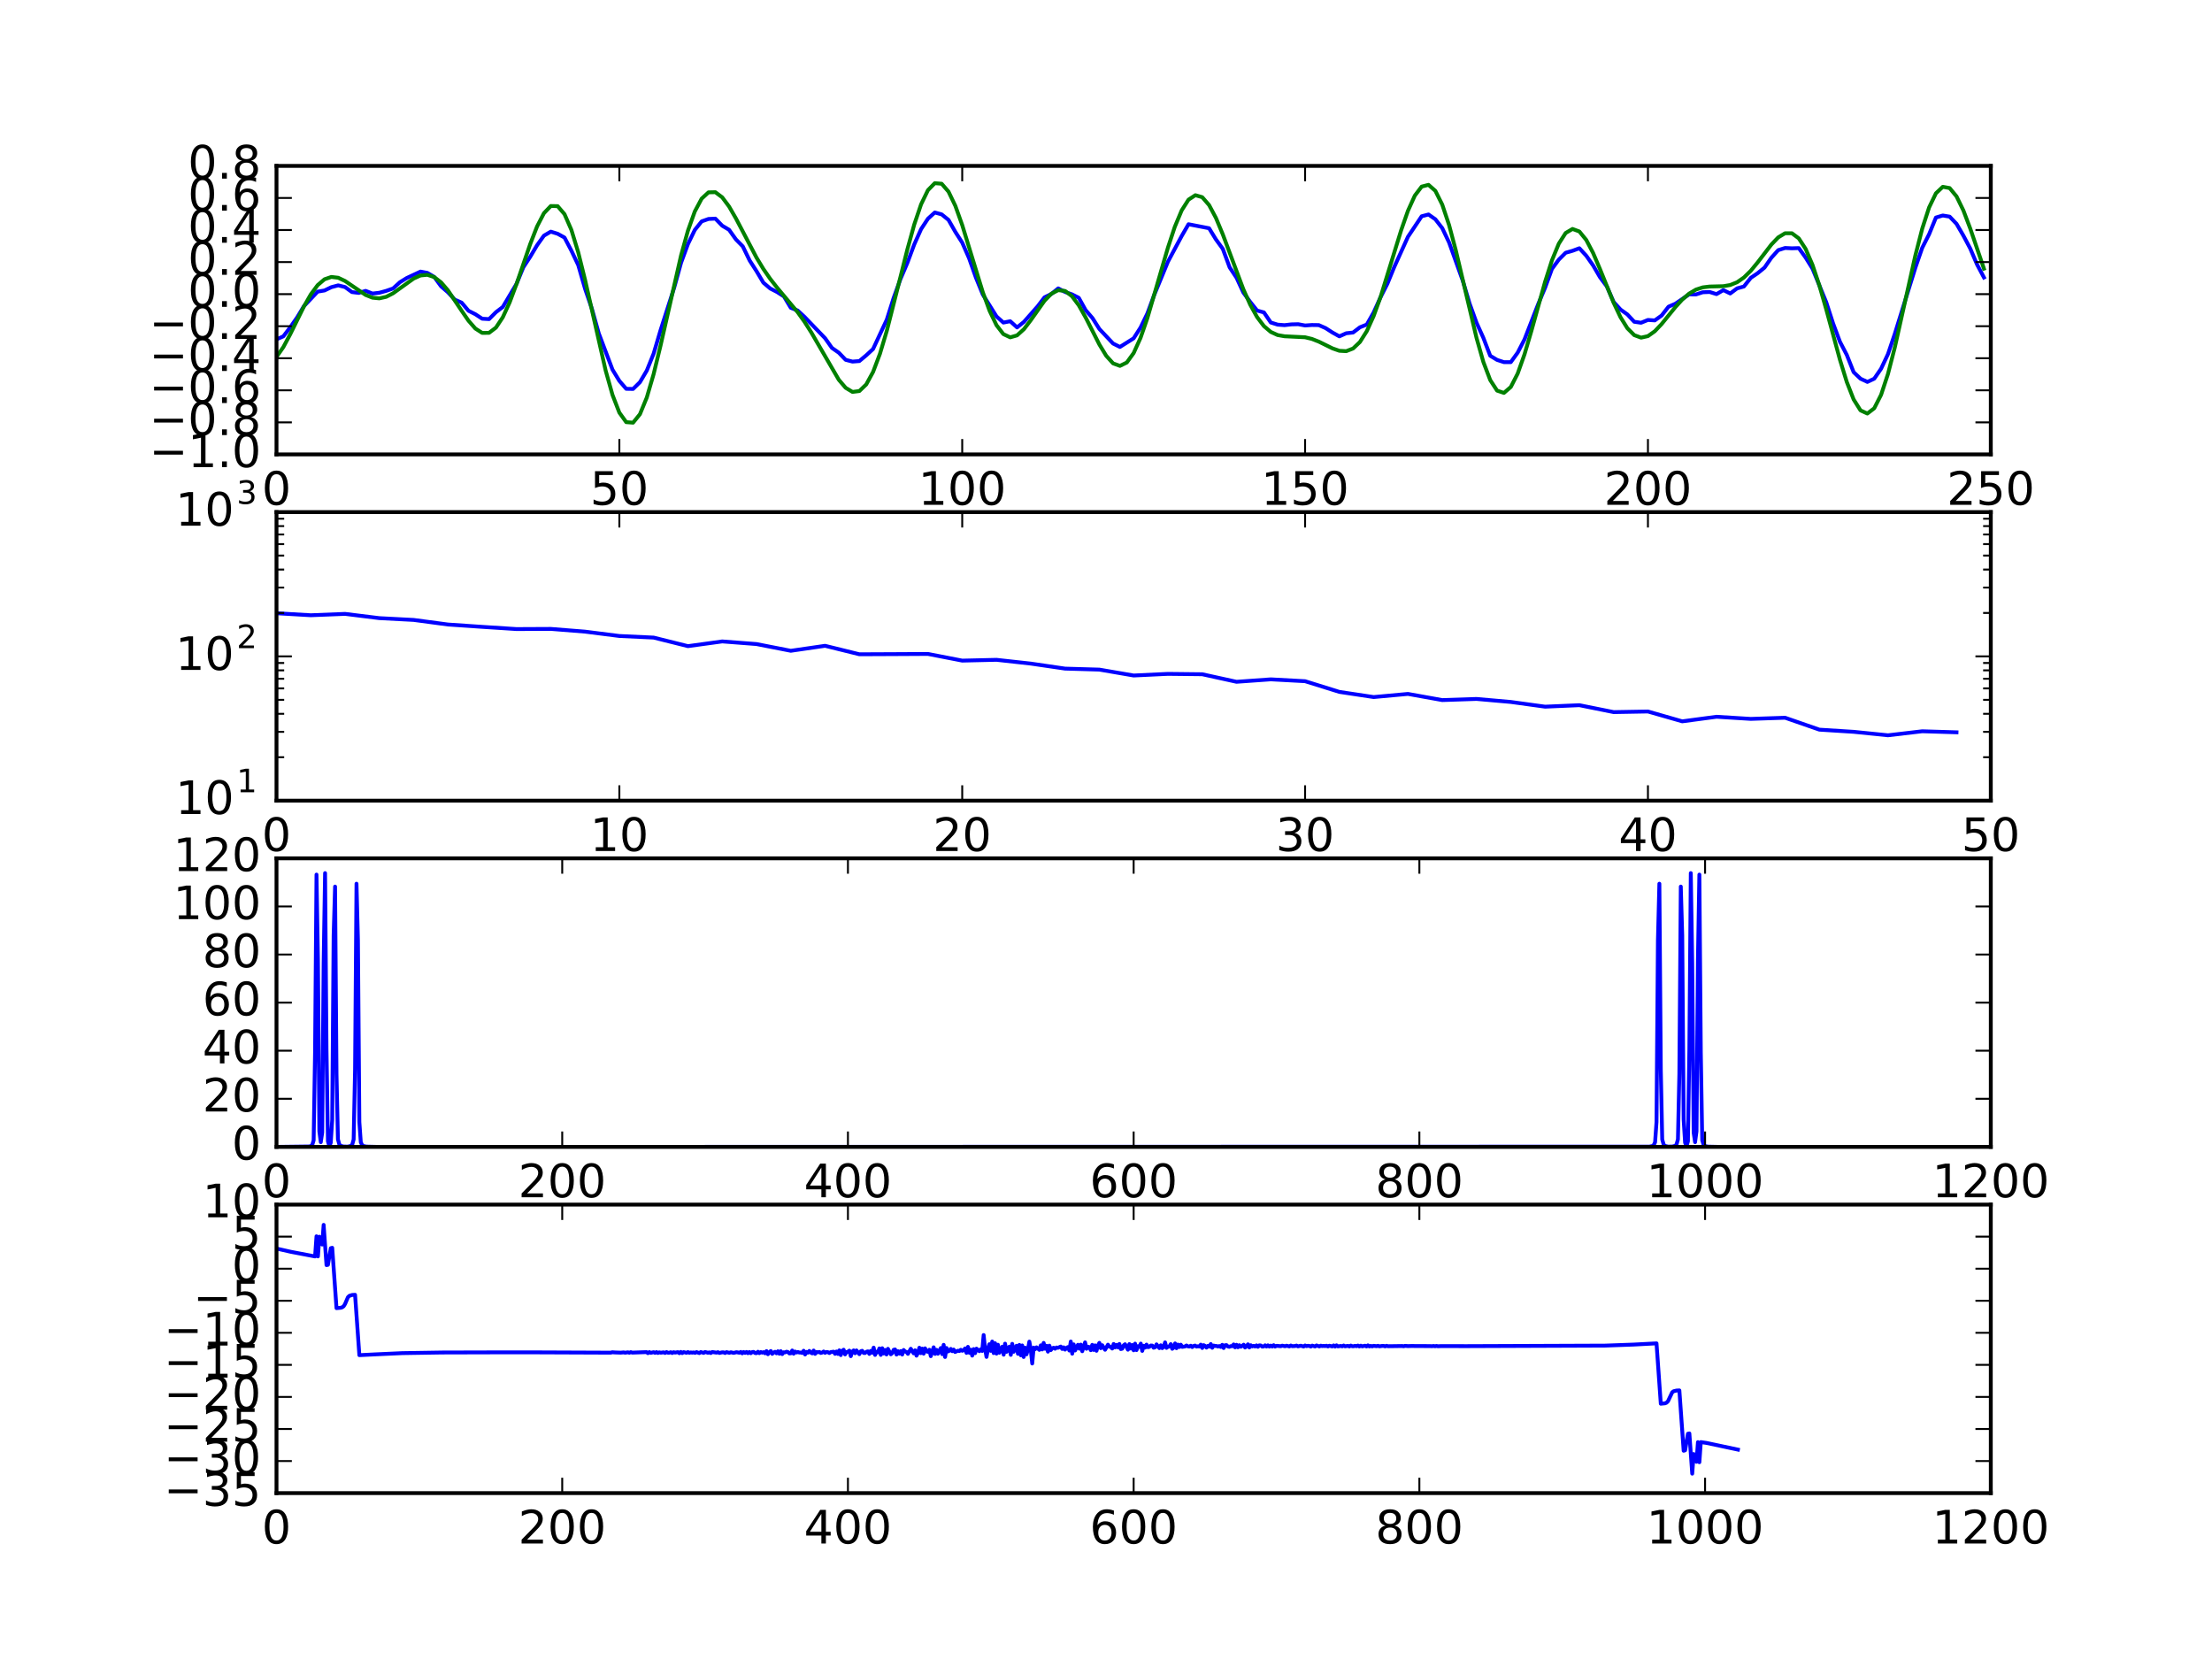<?xml version="1.0" encoding="utf-8" standalone="no"?>
<!DOCTYPE svg PUBLIC "-//W3C//DTD SVG 1.1//EN"
  "http://www.w3.org/Graphics/SVG/1.1/DTD/svg11.dtd">
<!-- Created with matplotlib (http://matplotlib.org/) -->
<svg height="432pt" version="1.1" viewBox="0 0 576 432" width="576pt" xmlns="http://www.w3.org/2000/svg" xmlns:xlink="http://www.w3.org/1999/xlink">
 <defs>
  <style type="text/css">
*{stroke-linecap:butt;stroke-linejoin:round;stroke-miterlimit:100000;}
  </style>
 </defs>
 <g id="figure_1">
  <g id="patch_1">
   <path d="M 0 432 
L 576 432 
L 576 0 
L 0 0 
z
" style="fill:#ffffff;"/>
  </g>
  <g id="axes_1">
   <g id="patch_2">
    <path d="M 72 118.33 
L 518.4 118.33 
L 518.4 43.2 
L 72 43.2 
z
" style="fill:#ffffff;"/>
   </g>
   <g id="line2d_1">
    <path clip-path="url(#pa7daf62f8a)" d="M 72 88.362 
L 73.786 87.581 
L 75.571 85.232 
L 77.357 82.679 
L 79.142 79.725 
L 82.714 75.938 
L 84.499 75.64 
L 86.285 74.782 
L 88.07 74.303 
L 89.856 74.754 
L 91.642 76.056 
L 93.427 76.271 
L 95.213 75.742 
L 96.998 76.439 
L 98.784 76.233 
L 100.57 75.74 
L 102.355 75.116 
L 104.141 73.49 
L 105.926 72.389 
L 109.498 70.722 
L 111.283 71.06 
L 113.069 72.105 
L 114.854 74.555 
L 116.64 76.116 
L 118.426 78.02 
L 120.211 78.81 
L 121.997 80.924 
L 123.782 81.825 
L 125.568 82.996 
L 127.354 83.093 
L 129.139 81.299 
L 130.925 79.937 
L 134.496 73.927 
L 136.282 69.593 
L 138.067 66.864 
L 139.853 63.861 
L 141.638 61.365 
L 143.424 60.318 
L 145.21 60.873 
L 146.995 61.856 
L 148.781 65.256 
L 150.566 69.017 
L 152.352 75.198 
L 154.138 80.437 
L 155.923 86.822 
L 159.494 96.257 
L 161.28 99.184 
L 163.066 101.246 
L 164.851 101.278 
L 166.637 99.523 
L 168.422 96.5 
L 170.208 92.07 
L 171.994 86.024 
L 175.565 74.876 
L 177.35 68.409 
L 179.136 63.569 
L 180.922 59.887 
L 182.707 57.651 
L 184.493 57.018 
L 186.278 56.933 
L 188.064 58.772 
L 189.85 59.833 
L 191.635 62.343 
L 193.421 64.16 
L 195.206 67.831 
L 196.992 70.605 
L 198.778 73.604 
L 200.563 75.125 
L 202.349 76.043 
L 204.134 77.19 
L 205.92 80.151 
L 207.706 80.856 
L 209.491 82.511 
L 214.848 88.069 
L 216.634 90.594 
L 218.419 91.837 
L 220.205 93.698 
L 221.99 94.157 
L 223.776 94.019 
L 225.562 92.53 
L 227.347 90.883 
L 230.918 83.227 
L 232.704 77.581 
L 234.49 72.642 
L 236.275 68.46 
L 238.061 63.671 
L 239.846 59.672 
L 241.632 56.955 
L 243.418 55.332 
L 245.203 55.822 
L 246.989 57.266 
L 248.774 60.394 
L 250.56 63.182 
L 252.346 67.249 
L 254.131 72.303 
L 255.917 76.689 
L 259.488 82.398 
L 261.274 83.996 
L 263.059 83.649 
L 264.845 85.261 
L 266.63 83.816 
L 270.202 79.766 
L 271.987 77.424 
L 273.773 76.548 
L 275.558 75.098 
L 277.344 76.028 
L 279.13 76.645 
L 280.915 77.549 
L 282.701 80.759 
L 284.486 82.835 
L 286.272 85.661 
L 289.843 89.454 
L 291.629 90.345 
L 295.2 88.098 
L 296.986 85.311 
L 298.771 81.634 
L 300.557 76.798 
L 304.128 68.147 
L 307.699 61.474 
L 309.485 58.392 
L 314.842 59.434 
L 316.627 62.345 
L 318.413 64.801 
L 320.198 69.629 
L 321.984 72.315 
L 323.77 76.182 
L 325.555 78.618 
L 327.341 80.86 
L 329.126 81.354 
L 330.912 83.977 
L 332.698 84.535 
L 334.483 84.67 
L 336.269 84.468 
L 338.054 84.424 
L 339.84 84.755 
L 341.626 84.63 
L 343.411 84.657 
L 345.197 85.444 
L 346.982 86.594 
L 348.768 87.584 
L 350.554 86.782 
L 352.339 86.585 
L 354.125 85.225 
L 355.91 84.51 
L 357.696 81.366 
L 359.482 77.422 
L 361.267 73.901 
L 363.053 69.547 
L 366.624 61.668 
L 370.195 56.319 
L 371.981 55.849 
L 373.766 57.099 
L 375.552 59.392 
L 377.338 63.143 
L 380.909 73.115 
L 382.694 79.082 
L 384.48 84.022 
L 386.266 87.979 
L 388.051 92.639 
L 389.837 93.718 
L 391.622 94.301 
L 393.408 94.299 
L 395.194 91.838 
L 396.979 88.378 
L 400.55 79.167 
L 402.336 74.927 
L 404.122 70.034 
L 405.907 67.602 
L 407.693 65.814 
L 409.478 65.307 
L 411.264 64.646 
L 413.05 66.575 
L 414.835 69.106 
L 416.621 72.171 
L 418.406 74.568 
L 420.192 78.637 
L 421.978 80.604 
L 423.763 81.876 
L 425.549 83.786 
L 427.334 84.043 
L 429.12 83.314 
L 430.906 83.433 
L 432.691 82.154 
L 434.477 79.864 
L 436.262 79.088 
L 439.834 76.653 
L 441.619 76.674 
L 443.405 76.101 
L 445.19 76.035 
L 446.976 76.586 
L 448.762 75.547 
L 450.547 76.422 
L 452.333 75.096 
L 454.118 74.599 
L 455.904 72.35 
L 457.69 71.141 
L 459.475 69.685 
L 461.261 67.111 
L 463.046 65.133 
L 464.832 64.573 
L 466.618 64.659 
L 468.403 64.605 
L 470.189 67.084 
L 471.974 69.96 
L 475.546 78.699 
L 477.331 84.216 
L 479.117 88.99 
L 480.902 92.424 
L 482.688 96.918 
L 484.474 98.612 
L 486.259 99.447 
L 488.045 98.613 
L 489.83 96.016 
L 491.616 92.226 
L 493.402 86.938 
L 498.758 69.702 
L 500.544 64.531 
L 502.33 61.005 
L 504.115 56.644 
L 505.901 56.114 
L 507.686 56.414 
L 509.472 58.285 
L 511.258 61.348 
L 513.043 64.717 
L 514.829 68.896 
L 516.614 72.25 
L 516.614 72.25 
" style="fill:none;stroke:#0000ff;stroke-linecap:square;"/>
   </g>
   <g id="line2d_2">
    <path clip-path="url(#pa7daf62f8a)" d="M 72 92.95 
L 73.786 90.381 
L 75.571 87.051 
L 79.142 79.798 
L 80.928 76.663 
L 82.714 74.253 
L 84.499 72.726 
L 86.285 72.113 
L 88.07 72.324 
L 89.856 73.167 
L 95.213 76.807 
L 96.998 77.521 
L 98.784 77.693 
L 100.57 77.288 
L 102.355 76.375 
L 107.712 72.534 
L 109.498 71.733 
L 111.283 71.561 
L 113.069 72.15 
L 114.854 73.527 
L 116.64 75.601 
L 120.211 80.923 
L 121.997 83.511 
L 123.782 85.55 
L 125.568 86.692 
L 127.354 86.664 
L 129.139 85.31 
L 130.925 82.62 
L 132.71 78.741 
L 134.496 73.971 
L 138.067 63.552 
L 139.853 58.969 
L 141.638 55.518 
L 143.424 53.649 
L 145.21 53.681 
L 146.995 55.762 
L 148.781 59.847 
L 150.566 65.694 
L 152.352 72.883 
L 157.709 96.491 
L 159.494 102.84 
L 161.28 107.449 
L 163.066 109.926 
L 164.851 110.063 
L 166.637 107.86 
L 168.422 103.513 
L 170.208 97.401 
L 171.994 90.038 
L 177.35 66.491 
L 179.136 60.066 
L 180.922 55.074 
L 182.707 51.73 
L 184.493 50.088 
L 186.278 50.047 
L 188.064 51.383 
L 189.85 53.779 
L 191.635 56.876 
L 196.992 67.081 
L 198.778 70.032 
L 200.563 72.616 
L 202.349 74.893 
L 207.706 81.293 
L 209.491 83.783 
L 211.277 86.593 
L 218.419 98.887 
L 220.205 100.982 
L 221.99 102.054 
L 223.776 101.826 
L 225.562 100.113 
L 227.347 96.854 
L 229.133 92.127 
L 230.918 86.161 
L 234.49 72.068 
L 236.275 64.942 
L 238.061 58.489 
L 239.846 53.212 
L 241.632 49.523 
L 243.418 47.698 
L 245.203 47.846 
L 246.989 49.899 
L 248.774 53.616 
L 250.56 58.608 
L 255.917 76.079 
L 257.702 80.971 
L 259.488 84.687 
L 261.274 86.998 
L 263.059 87.844 
L 264.845 87.33 
L 266.63 85.716 
L 268.416 83.378 
L 271.987 78.322 
L 273.773 76.481 
L 275.558 75.563 
L 277.344 75.763 
L 279.13 77.119 
L 280.915 79.512 
L 282.701 82.674 
L 286.272 89.704 
L 288.058 92.648 
L 289.843 94.619 
L 291.629 95.275 
L 293.414 94.4 
L 295.2 91.937 
L 296.986 87.998 
L 298.771 82.847 
L 302.342 70.584 
L 304.128 64.479 
L 305.914 59.072 
L 307.699 54.801 
L 309.485 51.993 
L 311.27 50.83 
L 313.056 51.341 
L 314.842 53.4 
L 316.627 56.748 
L 318.413 61.028 
L 323.77 75.327 
L 325.555 79.343 
L 327.341 82.568 
L 329.126 84.92 
L 330.912 86.435 
L 332.698 87.249 
L 334.483 87.565 
L 339.84 87.824 
L 341.626 88.259 
L 343.411 88.961 
L 346.982 90.717 
L 348.768 91.343 
L 350.554 91.443 
L 352.339 90.749 
L 354.125 89.052 
L 355.91 86.231 
L 357.696 82.29 
L 359.482 77.368 
L 363.053 65.797 
L 364.838 60.013 
L 366.624 54.9 
L 368.41 50.952 
L 370.195 48.594 
L 371.981 48.129 
L 373.766 49.699 
L 375.552 53.268 
L 377.338 58.608 
L 379.123 65.324 
L 384.48 87.985 
L 386.266 94.265 
L 388.051 98.967 
L 389.837 101.714 
L 391.622 102.313 
L 393.408 100.771 
L 395.194 97.294 
L 396.979 92.265 
L 398.765 86.2 
L 402.336 73.369 
L 404.122 67.795 
L 405.907 63.451 
L 407.693 60.671 
L 409.478 59.618 
L 411.264 60.279 
L 413.05 62.469 
L 414.835 65.863 
L 416.621 70.038 
L 420.192 78.847 
L 421.978 82.603 
L 423.763 85.473 
L 425.549 87.266 
L 427.334 87.925 
L 429.12 87.525 
L 430.906 86.253 
L 432.691 84.37 
L 436.262 79.976 
L 438.048 78.012 
L 439.834 76.462 
L 441.619 75.408 
L 443.405 74.829 
L 445.19 74.614 
L 448.762 74.522 
L 450.547 74.217 
L 452.333 73.495 
L 454.118 72.258 
L 455.904 70.502 
L 457.69 68.334 
L 461.261 63.676 
L 463.046 61.817 
L 464.832 60.736 
L 466.618 60.743 
L 468.403 62.071 
L 470.189 64.827 
L 471.974 68.978 
L 473.76 74.333 
L 475.546 80.555 
L 479.117 93.681 
L 480.902 99.474 
L 482.688 104.022 
L 484.474 106.865 
L 486.259 107.68 
L 488.045 106.315 
L 489.83 102.81 
L 491.616 97.397 
L 493.402 90.481 
L 498.758 66.505 
L 500.544 59.544 
L 502.33 54.029 
L 504.115 50.331 
L 505.901 48.644 
L 507.686 48.972 
L 509.472 51.135 
L 511.258 54.795 
L 513.043 59.499 
L 516.614 69.96 
L 516.614 69.96 
" style="fill:none;stroke:#008000;stroke-linecap:square;"/>
   </g>
   <g id="patch_3">
    <path d="M 72 43.2 
L 518.4 43.2 
" style="fill:none;stroke:#000000;stroke-linecap:square;stroke-linejoin:miter;"/>
   </g>
   <g id="patch_4">
    <path d="M 518.4 118.33 
L 518.4 43.2 
" style="fill:none;stroke:#000000;stroke-linecap:square;stroke-linejoin:miter;"/>
   </g>
   <g id="patch_5">
    <path d="M 72 118.33 
L 518.4 118.33 
" style="fill:none;stroke:#000000;stroke-linecap:square;stroke-linejoin:miter;"/>
   </g>
   <g id="patch_6">
    <path d="M 72 118.33 
L 72 43.2 
" style="fill:none;stroke:#000000;stroke-linecap:square;stroke-linejoin:miter;"/>
   </g>
   <g id="matplotlib.axis_1">
    <g id="xtick_1">
     <g id="line2d_3">
      <defs>
       <path d="M 0 0 
L 0 -4 
" id="m948468df07" style="stroke:#000000;stroke-width:0.5;"/>
      </defs>
      <g>
       <use style="stroke:#000000;stroke-width:0.5;" x="72.0" xlink:href="#m948468df07" y="118.33"/>
      </g>
     </g>
     <g id="line2d_4">
      <defs>
       <path d="M 0 0 
L 0 4 
" id="mdae13feedc" style="stroke:#000000;stroke-width:0.5;"/>
      </defs>
      <g>
       <use style="stroke:#000000;stroke-width:0.5;" x="72.0" xlink:href="#mdae13feedc" y="43.2"/>
      </g>
     </g>
     <g id="text_1">
      <!-- 0 -->
      <defs>
       <path d="M 31.781 66.406 
Q 24.172 66.406 20.328 58.906 
Q 16.5 51.422 16.5 36.375 
Q 16.5 21.391 20.328 13.891 
Q 24.172 6.391 31.781 6.391 
Q 39.453 6.391 43.281 13.891 
Q 47.125 21.391 47.125 36.375 
Q 47.125 51.422 43.281 58.906 
Q 39.453 66.406 31.781 66.406 
M 31.781 74.219 
Q 44.047 74.219 50.516 64.516 
Q 56.984 54.828 56.984 36.375 
Q 56.984 17.969 50.516 8.266 
Q 44.047 -1.422 31.781 -1.422 
Q 19.531 -1.422 13.062 8.266 
Q 6.594 17.969 6.594 36.375 
Q 6.594 54.828 13.062 64.516 
Q 19.531 74.219 31.781 74.219 
" id="BitstreamVeraSans-Roman-30"/>
      </defs>
      <g transform="translate(68.183 131.449)scale(0.12 -0.12)">
       <use xlink:href="#BitstreamVeraSans-Roman-30"/>
      </g>
     </g>
    </g>
    <g id="xtick_2">
     <g id="line2d_5">
      <g>
       <use style="stroke:#000000;stroke-width:0.5;" x="161.28" xlink:href="#m948468df07" y="118.33"/>
      </g>
     </g>
     <g id="line2d_6">
      <g>
       <use style="stroke:#000000;stroke-width:0.5;" x="161.28" xlink:href="#mdae13feedc" y="43.2"/>
      </g>
     </g>
     <g id="text_2">
      <!-- 50 -->
      <defs>
       <path d="M 10.797 72.906 
L 49.516 72.906 
L 49.516 64.594 
L 19.828 64.594 
L 19.828 46.734 
Q 21.969 47.469 24.109 47.828 
Q 26.266 48.188 28.422 48.188 
Q 40.625 48.188 47.75 41.5 
Q 54.891 34.812 54.891 23.391 
Q 54.891 11.625 47.562 5.094 
Q 40.234 -1.422 26.906 -1.422 
Q 22.312 -1.422 17.547 -0.641 
Q 12.797 0.141 7.719 1.703 
L 7.719 11.625 
Q 12.109 9.234 16.797 8.062 
Q 21.484 6.891 26.703 6.891 
Q 35.156 6.891 40.078 11.328 
Q 45.016 15.766 45.016 23.391 
Q 45.016 31 40.078 35.438 
Q 35.156 39.891 26.703 39.891 
Q 22.75 39.891 18.812 39.016 
Q 14.891 38.141 10.797 36.281 
z
" id="BitstreamVeraSans-Roman-35"/>
      </defs>
      <g transform="translate(153.645 131.449)scale(0.12 -0.12)">
       <use xlink:href="#BitstreamVeraSans-Roman-35"/>
       <use x="63.623" xlink:href="#BitstreamVeraSans-Roman-30"/>
      </g>
     </g>
    </g>
    <g id="xtick_3">
     <g id="line2d_7">
      <g>
       <use style="stroke:#000000;stroke-width:0.5;" x="250.56" xlink:href="#m948468df07" y="118.33"/>
      </g>
     </g>
     <g id="line2d_8">
      <g>
       <use style="stroke:#000000;stroke-width:0.5;" x="250.56" xlink:href="#mdae13feedc" y="43.2"/>
      </g>
     </g>
     <g id="text_3">
      <!-- 100 -->
      <defs>
       <path d="M 12.406 8.297 
L 28.516 8.297 
L 28.516 63.922 
L 10.984 60.406 
L 10.984 69.391 
L 28.422 72.906 
L 38.281 72.906 
L 38.281 8.297 
L 54.391 8.297 
L 54.391 0 
L 12.406 0 
z
" id="BitstreamVeraSans-Roman-31"/>
      </defs>
      <g transform="translate(239.107 131.449)scale(0.12 -0.12)">
       <use xlink:href="#BitstreamVeraSans-Roman-31"/>
       <use x="63.623" xlink:href="#BitstreamVeraSans-Roman-30"/>
       <use x="127.246" xlink:href="#BitstreamVeraSans-Roman-30"/>
      </g>
     </g>
    </g>
    <g id="xtick_4">
     <g id="line2d_9">
      <g>
       <use style="stroke:#000000;stroke-width:0.5;" x="339.84" xlink:href="#m948468df07" y="118.33"/>
      </g>
     </g>
     <g id="line2d_10">
      <g>
       <use style="stroke:#000000;stroke-width:0.5;" x="339.84" xlink:href="#mdae13feedc" y="43.2"/>
      </g>
     </g>
     <g id="text_4">
      <!-- 150 -->
      <g transform="translate(328.387 131.449)scale(0.12 -0.12)">
       <use xlink:href="#BitstreamVeraSans-Roman-31"/>
       <use x="63.623" xlink:href="#BitstreamVeraSans-Roman-35"/>
       <use x="127.246" xlink:href="#BitstreamVeraSans-Roman-30"/>
      </g>
     </g>
    </g>
    <g id="xtick_5">
     <g id="line2d_11">
      <g>
       <use style="stroke:#000000;stroke-width:0.5;" x="429.12" xlink:href="#m948468df07" y="118.33"/>
      </g>
     </g>
     <g id="line2d_12">
      <g>
       <use style="stroke:#000000;stroke-width:0.5;" x="429.12" xlink:href="#mdae13feedc" y="43.2"/>
      </g>
     </g>
     <g id="text_5">
      <!-- 200 -->
      <defs>
       <path d="M 19.188 8.297 
L 53.609 8.297 
L 53.609 0 
L 7.328 0 
L 7.328 8.297 
Q 12.938 14.109 22.625 23.891 
Q 32.328 33.688 34.812 36.531 
Q 39.547 41.844 41.422 45.531 
Q 43.312 49.219 43.312 52.781 
Q 43.312 58.594 39.234 62.25 
Q 35.156 65.922 28.609 65.922 
Q 23.969 65.922 18.812 64.312 
Q 13.672 62.703 7.812 59.422 
L 7.812 69.391 
Q 13.766 71.781 18.938 73 
Q 24.125 74.219 28.422 74.219 
Q 39.75 74.219 46.484 68.547 
Q 53.219 62.891 53.219 53.422 
Q 53.219 48.922 51.531 44.891 
Q 49.859 40.875 45.406 35.406 
Q 44.188 33.984 37.641 27.219 
Q 31.109 20.453 19.188 8.297 
" id="BitstreamVeraSans-Roman-32"/>
      </defs>
      <g transform="translate(417.668 131.449)scale(0.12 -0.12)">
       <use xlink:href="#BitstreamVeraSans-Roman-32"/>
       <use x="63.623" xlink:href="#BitstreamVeraSans-Roman-30"/>
       <use x="127.246" xlink:href="#BitstreamVeraSans-Roman-30"/>
      </g>
     </g>
    </g>
    <g id="xtick_6">
     <g id="line2d_13">
      <g>
       <use style="stroke:#000000;stroke-width:0.5;" x="518.4" xlink:href="#m948468df07" y="118.33"/>
      </g>
     </g>
     <g id="line2d_14">
      <g>
       <use style="stroke:#000000;stroke-width:0.5;" x="518.4" xlink:href="#mdae13feedc" y="43.2"/>
      </g>
     </g>
     <g id="text_6">
      <!-- 250 -->
      <g transform="translate(506.947 131.449)scale(0.12 -0.12)">
       <use xlink:href="#BitstreamVeraSans-Roman-32"/>
       <use x="63.623" xlink:href="#BitstreamVeraSans-Roman-35"/>
       <use x="127.246" xlink:href="#BitstreamVeraSans-Roman-30"/>
      </g>
     </g>
    </g>
   </g>
   <g id="matplotlib.axis_2">
    <g id="ytick_1">
     <g id="line2d_15">
      <defs>
       <path d="M 0 0 
L 4 0 
" id="m509b242d09" style="stroke:#000000;stroke-width:0.5;"/>
      </defs>
      <g>
       <use style="stroke:#000000;stroke-width:0.5;" x="72.0" xlink:href="#m509b242d09" y="118.33"/>
      </g>
     </g>
     <g id="line2d_16">
      <defs>
       <path d="M 0 0 
L -4 0 
" id="mca8815af1b" style="stroke:#000000;stroke-width:0.5;"/>
      </defs>
      <g>
       <use style="stroke:#000000;stroke-width:0.5;" x="518.4" xlink:href="#mca8815af1b" y="118.33"/>
      </g>
     </g>
     <g id="text_7">
      <!-- −1.0 -->
      <defs>
       <path d="M 10.594 35.5 
L 73.188 35.5 
L 73.188 27.203 
L 10.594 27.203 
z
" id="BitstreamVeraSans-Roman-2212"/>
       <path d="M 10.688 12.406 
L 21 12.406 
L 21 0 
L 10.688 0 
z
" id="BitstreamVeraSans-Roman-2e"/>
      </defs>
      <g transform="translate(38.861 121.642)scale(0.12 -0.12)">
       <use xlink:href="#BitstreamVeraSans-Roman-2212"/>
       <use x="83.789" xlink:href="#BitstreamVeraSans-Roman-31"/>
       <use x="147.412" xlink:href="#BitstreamVeraSans-Roman-2e"/>
       <use x="179.199" xlink:href="#BitstreamVeraSans-Roman-30"/>
      </g>
     </g>
    </g>
    <g id="ytick_2">
     <g id="line2d_17">
      <g>
       <use style="stroke:#000000;stroke-width:0.5;" x="72.0" xlink:href="#m509b242d09" y="109.983"/>
      </g>
     </g>
     <g id="line2d_18">
      <g>
       <use style="stroke:#000000;stroke-width:0.5;" x="518.4" xlink:href="#mca8815af1b" y="109.983"/>
      </g>
     </g>
     <g id="text_8">
      <!-- −0.8 -->
      <defs>
       <path d="M 31.781 34.625 
Q 24.75 34.625 20.719 30.859 
Q 16.703 27.094 16.703 20.516 
Q 16.703 13.922 20.719 10.156 
Q 24.75 6.391 31.781 6.391 
Q 38.812 6.391 42.859 10.172 
Q 46.922 13.969 46.922 20.516 
Q 46.922 27.094 42.891 30.859 
Q 38.875 34.625 31.781 34.625 
M 21.922 38.812 
Q 15.578 40.375 12.031 44.719 
Q 8.5 49.078 8.5 55.328 
Q 8.5 64.062 14.719 69.141 
Q 20.953 74.219 31.781 74.219 
Q 42.672 74.219 48.875 69.141 
Q 55.078 64.062 55.078 55.328 
Q 55.078 49.078 51.531 44.719 
Q 48 40.375 41.703 38.812 
Q 48.828 37.156 52.797 32.312 
Q 56.781 27.484 56.781 20.516 
Q 56.781 9.906 50.312 4.234 
Q 43.844 -1.422 31.781 -1.422 
Q 19.734 -1.422 13.25 4.234 
Q 6.781 9.906 6.781 20.516 
Q 6.781 27.484 10.781 32.312 
Q 14.797 37.156 21.922 38.812 
M 18.312 54.391 
Q 18.312 48.734 21.844 45.562 
Q 25.391 42.391 31.781 42.391 
Q 38.141 42.391 41.719 45.562 
Q 45.312 48.734 45.312 54.391 
Q 45.312 60.062 41.719 63.234 
Q 38.141 66.406 31.781 66.406 
Q 25.391 66.406 21.844 63.234 
Q 18.312 60.062 18.312 54.391 
" id="BitstreamVeraSans-Roman-38"/>
      </defs>
      <g transform="translate(38.861 113.294)scale(0.12 -0.12)">
       <use xlink:href="#BitstreamVeraSans-Roman-2212"/>
       <use x="83.789" xlink:href="#BitstreamVeraSans-Roman-30"/>
       <use x="147.412" xlink:href="#BitstreamVeraSans-Roman-2e"/>
       <use x="179.199" xlink:href="#BitstreamVeraSans-Roman-38"/>
      </g>
     </g>
    </g>
    <g id="ytick_3">
     <g id="line2d_19">
      <g>
       <use style="stroke:#000000;stroke-width:0.5;" x="72.0" xlink:href="#m509b242d09" y="101.635"/>
      </g>
     </g>
     <g id="line2d_20">
      <g>
       <use style="stroke:#000000;stroke-width:0.5;" x="518.4" xlink:href="#mca8815af1b" y="101.635"/>
      </g>
     </g>
     <g id="text_9">
      <!-- −0.6 -->
      <defs>
       <path d="M 33.016 40.375 
Q 26.375 40.375 22.484 35.828 
Q 18.609 31.297 18.609 23.391 
Q 18.609 15.531 22.484 10.953 
Q 26.375 6.391 33.016 6.391 
Q 39.656 6.391 43.531 10.953 
Q 47.406 15.531 47.406 23.391 
Q 47.406 31.297 43.531 35.828 
Q 39.656 40.375 33.016 40.375 
M 52.594 71.297 
L 52.594 62.312 
Q 48.875 64.062 45.094 64.984 
Q 41.312 65.922 37.594 65.922 
Q 27.828 65.922 22.672 59.328 
Q 17.531 52.734 16.797 39.406 
Q 19.672 43.656 24.016 45.922 
Q 28.375 48.188 33.594 48.188 
Q 44.578 48.188 50.953 41.516 
Q 57.328 34.859 57.328 23.391 
Q 57.328 12.156 50.688 5.359 
Q 44.047 -1.422 33.016 -1.422 
Q 20.359 -1.422 13.672 8.266 
Q 6.984 17.969 6.984 36.375 
Q 6.984 53.656 15.188 63.938 
Q 23.391 74.219 37.203 74.219 
Q 40.922 74.219 44.703 73.484 
Q 48.484 72.75 52.594 71.297 
" id="BitstreamVeraSans-Roman-36"/>
      </defs>
      <g transform="translate(38.861 104.946)scale(0.12 -0.12)">
       <use xlink:href="#BitstreamVeraSans-Roman-2212"/>
       <use x="83.789" xlink:href="#BitstreamVeraSans-Roman-30"/>
       <use x="147.412" xlink:href="#BitstreamVeraSans-Roman-2e"/>
       <use x="179.199" xlink:href="#BitstreamVeraSans-Roman-36"/>
      </g>
     </g>
    </g>
    <g id="ytick_4">
     <g id="line2d_21">
      <g>
       <use style="stroke:#000000;stroke-width:0.5;" x="72.0" xlink:href="#m509b242d09" y="93.287"/>
      </g>
     </g>
     <g id="line2d_22">
      <g>
       <use style="stroke:#000000;stroke-width:0.5;" x="518.4" xlink:href="#mca8815af1b" y="93.287"/>
      </g>
     </g>
     <g id="text_10">
      <!-- −0.4 -->
      <defs>
       <path d="M 37.797 64.312 
L 12.891 25.391 
L 37.797 25.391 
z
M 35.203 72.906 
L 47.609 72.906 
L 47.609 25.391 
L 58.016 25.391 
L 58.016 17.188 
L 47.609 17.188 
L 47.609 0 
L 37.797 0 
L 37.797 17.188 
L 4.891 17.188 
L 4.891 26.703 
z
" id="BitstreamVeraSans-Roman-34"/>
      </defs>
      <g transform="translate(38.861 96.598)scale(0.12 -0.12)">
       <use xlink:href="#BitstreamVeraSans-Roman-2212"/>
       <use x="83.789" xlink:href="#BitstreamVeraSans-Roman-30"/>
       <use x="147.412" xlink:href="#BitstreamVeraSans-Roman-2e"/>
       <use x="179.199" xlink:href="#BitstreamVeraSans-Roman-34"/>
      </g>
     </g>
    </g>
    <g id="ytick_5">
     <g id="line2d_23">
      <g>
       <use style="stroke:#000000;stroke-width:0.5;" x="72.0" xlink:href="#m509b242d09" y="84.939"/>
      </g>
     </g>
     <g id="line2d_24">
      <g>
       <use style="stroke:#000000;stroke-width:0.5;" x="518.4" xlink:href="#mca8815af1b" y="84.939"/>
      </g>
     </g>
     <g id="text_11">
      <!-- −0.2 -->
      <g transform="translate(38.861 88.25)scale(0.12 -0.12)">
       <use xlink:href="#BitstreamVeraSans-Roman-2212"/>
       <use x="83.789" xlink:href="#BitstreamVeraSans-Roman-30"/>
       <use x="147.412" xlink:href="#BitstreamVeraSans-Roman-2e"/>
       <use x="179.199" xlink:href="#BitstreamVeraSans-Roman-32"/>
      </g>
     </g>
    </g>
    <g id="ytick_6">
     <g id="line2d_25">
      <g>
       <use style="stroke:#000000;stroke-width:0.5;" x="72.0" xlink:href="#m509b242d09" y="76.591"/>
      </g>
     </g>
     <g id="line2d_26">
      <g>
       <use style="stroke:#000000;stroke-width:0.5;" x="518.4" xlink:href="#mca8815af1b" y="76.591"/>
      </g>
     </g>
     <g id="text_12">
      <!-- 0.0 -->
      <g transform="translate(48.916 79.903)scale(0.12 -0.12)">
       <use xlink:href="#BitstreamVeraSans-Roman-30"/>
       <use x="63.623" xlink:href="#BitstreamVeraSans-Roman-2e"/>
       <use x="95.41" xlink:href="#BitstreamVeraSans-Roman-30"/>
      </g>
     </g>
    </g>
    <g id="ytick_7">
     <g id="line2d_27">
      <g>
       <use style="stroke:#000000;stroke-width:0.5;" x="72.0" xlink:href="#m509b242d09" y="68.243"/>
      </g>
     </g>
     <g id="line2d_28">
      <g>
       <use style="stroke:#000000;stroke-width:0.5;" x="518.4" xlink:href="#mca8815af1b" y="68.243"/>
      </g>
     </g>
     <g id="text_13">
      <!-- 0.2 -->
      <g transform="translate(48.916 71.555)scale(0.12 -0.12)">
       <use xlink:href="#BitstreamVeraSans-Roman-30"/>
       <use x="63.623" xlink:href="#BitstreamVeraSans-Roman-2e"/>
       <use x="95.41" xlink:href="#BitstreamVeraSans-Roman-32"/>
      </g>
     </g>
    </g>
    <g id="ytick_8">
     <g id="line2d_29">
      <g>
       <use style="stroke:#000000;stroke-width:0.5;" x="72.0" xlink:href="#m509b242d09" y="59.896"/>
      </g>
     </g>
     <g id="line2d_30">
      <g>
       <use style="stroke:#000000;stroke-width:0.5;" x="518.4" xlink:href="#mca8815af1b" y="59.896"/>
      </g>
     </g>
     <g id="text_14">
      <!-- 0.4 -->
      <g transform="translate(48.916 63.207)scale(0.12 -0.12)">
       <use xlink:href="#BitstreamVeraSans-Roman-30"/>
       <use x="63.623" xlink:href="#BitstreamVeraSans-Roman-2e"/>
       <use x="95.41" xlink:href="#BitstreamVeraSans-Roman-34"/>
      </g>
     </g>
    </g>
    <g id="ytick_9">
     <g id="line2d_31">
      <g>
       <use style="stroke:#000000;stroke-width:0.5;" x="72.0" xlink:href="#m509b242d09" y="51.548"/>
      </g>
     </g>
     <g id="line2d_32">
      <g>
       <use style="stroke:#000000;stroke-width:0.5;" x="518.4" xlink:href="#mca8815af1b" y="51.548"/>
      </g>
     </g>
     <g id="text_15">
      <!-- 0.6 -->
      <g transform="translate(48.916 54.859)scale(0.12 -0.12)">
       <use xlink:href="#BitstreamVeraSans-Roman-30"/>
       <use x="63.623" xlink:href="#BitstreamVeraSans-Roman-2e"/>
       <use x="95.41" xlink:href="#BitstreamVeraSans-Roman-36"/>
      </g>
     </g>
    </g>
    <g id="ytick_10">
     <g id="line2d_33">
      <g>
       <use style="stroke:#000000;stroke-width:0.5;" x="72.0" xlink:href="#m509b242d09" y="43.2"/>
      </g>
     </g>
     <g id="line2d_34">
      <g>
       <use style="stroke:#000000;stroke-width:0.5;" x="518.4" xlink:href="#mca8815af1b" y="43.2"/>
      </g>
     </g>
     <g id="text_16">
      <!-- 0.8 -->
      <g transform="translate(48.916 46.511)scale(0.12 -0.12)">
       <use xlink:href="#BitstreamVeraSans-Roman-30"/>
       <use x="63.623" xlink:href="#BitstreamVeraSans-Roman-2e"/>
       <use x="95.41" xlink:href="#BitstreamVeraSans-Roman-38"/>
      </g>
     </g>
    </g>
   </g>
  </g>
  <g id="axes_2">
   <g id="patch_7">
    <path d="M 72 208.487 
L 518.4 208.487 
L 518.4 133.357 
L 72 133.357 
z
" style="fill:#ffffff;"/>
   </g>
   <g id="line2d_35">
    <path clip-path="url(#p14122b8474)" d="M 72 159.688 
L 80.928 160.208 
L 89.856 159.855 
L 98.784 160.962 
L 107.712 161.429 
L 116.64 162.622 
L 125.568 163.231 
L 134.496 163.808 
L 143.424 163.767 
L 152.352 164.478 
L 161.28 165.611 
L 170.208 166.027 
L 179.136 168.254 
L 188.064 167.027 
L 196.992 167.712 
L 205.92 169.464 
L 214.848 168.165 
L 223.776 170.372 
L 232.704 170.332 
L 241.632 170.284 
L 250.56 172.022 
L 259.488 171.815 
L 268.416 172.799 
L 277.344 174.106 
L 286.272 174.364 
L 295.2 175.9 
L 304.128 175.474 
L 313.056 175.573 
L 321.984 177.537 
L 330.912 176.901 
L 339.84 177.384 
L 348.768 180.167 
L 357.696 181.513 
L 366.624 180.696 
L 375.552 182.3 
L 384.48 182.003 
L 393.408 182.788 
L 402.336 184.015 
L 411.264 183.63 
L 420.192 185.43 
L 429.12 185.271 
L 438.048 187.835 
L 446.976 186.644 
L 455.904 187.197 
L 464.832 186.898 
L 473.76 190 
L 482.688 190.562 
L 491.616 191.468 
L 500.544 190.419 
L 509.472 190.693 
" style="fill:none;stroke:#0000ff;stroke-linecap:square;"/>
   </g>
   <g id="patch_8">
    <path d="M 72 133.357 
L 518.4 133.357 
" style="fill:none;stroke:#000000;stroke-linecap:square;stroke-linejoin:miter;"/>
   </g>
   <g id="patch_9">
    <path d="M 518.4 208.487 
L 518.4 133.357 
" style="fill:none;stroke:#000000;stroke-linecap:square;stroke-linejoin:miter;"/>
   </g>
   <g id="patch_10">
    <path d="M 72 208.487 
L 518.4 208.487 
" style="fill:none;stroke:#000000;stroke-linecap:square;stroke-linejoin:miter;"/>
   </g>
   <g id="patch_11">
    <path d="M 72 208.487 
L 72 133.357 
" style="fill:none;stroke:#000000;stroke-linecap:square;stroke-linejoin:miter;"/>
   </g>
   <g id="matplotlib.axis_3">
    <g id="xtick_7">
     <g id="line2d_36">
      <g>
       <use style="stroke:#000000;stroke-width:0.5;" x="72.0" xlink:href="#m948468df07" y="208.487"/>
      </g>
     </g>
     <g id="line2d_37">
      <g>
       <use style="stroke:#000000;stroke-width:0.5;" x="72.0" xlink:href="#mdae13feedc" y="133.357"/>
      </g>
     </g>
     <g id="text_17">
      <!-- 0 -->
      <g transform="translate(68.183 221.605)scale(0.12 -0.12)">
       <use xlink:href="#BitstreamVeraSans-Roman-30"/>
      </g>
     </g>
    </g>
    <g id="xtick_8">
     <g id="line2d_38">
      <g>
       <use style="stroke:#000000;stroke-width:0.5;" x="161.28" xlink:href="#m948468df07" y="208.487"/>
      </g>
     </g>
     <g id="line2d_39">
      <g>
       <use style="stroke:#000000;stroke-width:0.5;" x="161.28" xlink:href="#mdae13feedc" y="133.357"/>
      </g>
     </g>
     <g id="text_18">
      <!-- 10 -->
      <g transform="translate(153.645 221.605)scale(0.12 -0.12)">
       <use xlink:href="#BitstreamVeraSans-Roman-31"/>
       <use x="63.623" xlink:href="#BitstreamVeraSans-Roman-30"/>
      </g>
     </g>
    </g>
    <g id="xtick_9">
     <g id="line2d_40">
      <g>
       <use style="stroke:#000000;stroke-width:0.5;" x="250.56" xlink:href="#m948468df07" y="208.487"/>
      </g>
     </g>
     <g id="line2d_41">
      <g>
       <use style="stroke:#000000;stroke-width:0.5;" x="250.56" xlink:href="#mdae13feedc" y="133.357"/>
      </g>
     </g>
     <g id="text_19">
      <!-- 20 -->
      <g transform="translate(242.925 221.605)scale(0.12 -0.12)">
       <use xlink:href="#BitstreamVeraSans-Roman-32"/>
       <use x="63.623" xlink:href="#BitstreamVeraSans-Roman-30"/>
      </g>
     </g>
    </g>
    <g id="xtick_10">
     <g id="line2d_42">
      <g>
       <use style="stroke:#000000;stroke-width:0.5;" x="339.84" xlink:href="#m948468df07" y="208.487"/>
      </g>
     </g>
     <g id="line2d_43">
      <g>
       <use style="stroke:#000000;stroke-width:0.5;" x="339.84" xlink:href="#mdae13feedc" y="133.357"/>
      </g>
     </g>
     <g id="text_20">
      <!-- 30 -->
      <defs>
       <path d="M 40.578 39.312 
Q 47.656 37.797 51.625 33 
Q 55.609 28.219 55.609 21.188 
Q 55.609 10.406 48.188 4.484 
Q 40.766 -1.422 27.094 -1.422 
Q 22.516 -1.422 17.656 -0.516 
Q 12.797 0.391 7.625 2.203 
L 7.625 11.719 
Q 11.719 9.328 16.594 8.109 
Q 21.484 6.891 26.812 6.891 
Q 36.078 6.891 40.938 10.547 
Q 45.797 14.203 45.797 21.188 
Q 45.797 27.641 41.281 31.266 
Q 36.766 34.906 28.719 34.906 
L 20.219 34.906 
L 20.219 43.016 
L 29.109 43.016 
Q 36.375 43.016 40.234 45.922 
Q 44.094 48.828 44.094 54.297 
Q 44.094 59.906 40.109 62.906 
Q 36.141 65.922 28.719 65.922 
Q 24.656 65.922 20.016 65.031 
Q 15.375 64.156 9.812 62.312 
L 9.812 71.094 
Q 15.438 72.656 20.344 73.438 
Q 25.25 74.219 29.594 74.219 
Q 40.828 74.219 47.359 69.109 
Q 53.906 64.016 53.906 55.328 
Q 53.906 49.266 50.438 45.094 
Q 46.969 40.922 40.578 39.312 
" id="BitstreamVeraSans-Roman-33"/>
      </defs>
      <g transform="translate(332.205 221.605)scale(0.12 -0.12)">
       <use xlink:href="#BitstreamVeraSans-Roman-33"/>
       <use x="63.623" xlink:href="#BitstreamVeraSans-Roman-30"/>
      </g>
     </g>
    </g>
    <g id="xtick_11">
     <g id="line2d_44">
      <g>
       <use style="stroke:#000000;stroke-width:0.5;" x="429.12" xlink:href="#m948468df07" y="208.487"/>
      </g>
     </g>
     <g id="line2d_45">
      <g>
       <use style="stroke:#000000;stroke-width:0.5;" x="429.12" xlink:href="#mdae13feedc" y="133.357"/>
      </g>
     </g>
     <g id="text_21">
      <!-- 40 -->
      <g transform="translate(421.485 221.605)scale(0.12 -0.12)">
       <use xlink:href="#BitstreamVeraSans-Roman-34"/>
       <use x="63.623" xlink:href="#BitstreamVeraSans-Roman-30"/>
      </g>
     </g>
    </g>
    <g id="xtick_12">
     <g id="line2d_46">
      <g>
       <use style="stroke:#000000;stroke-width:0.5;" x="518.4" xlink:href="#m948468df07" y="208.487"/>
      </g>
     </g>
     <g id="line2d_47">
      <g>
       <use style="stroke:#000000;stroke-width:0.5;" x="518.4" xlink:href="#mdae13feedc" y="133.357"/>
      </g>
     </g>
     <g id="text_22">
      <!-- 50 -->
      <g transform="translate(510.765 221.605)scale(0.12 -0.12)">
       <use xlink:href="#BitstreamVeraSans-Roman-35"/>
       <use x="63.623" xlink:href="#BitstreamVeraSans-Roman-30"/>
      </g>
     </g>
    </g>
   </g>
   <g id="matplotlib.axis_4">
    <g id="ytick_11">
     <g id="line2d_48">
      <g>
       <use style="stroke:#000000;stroke-width:0.5;" x="72.0" xlink:href="#m509b242d09" y="208.487"/>
      </g>
     </g>
     <g id="line2d_49">
      <g>
       <use style="stroke:#000000;stroke-width:0.5;" x="518.4" xlink:href="#mca8815af1b" y="208.487"/>
      </g>
     </g>
     <g id="text_23">
      <!-- $\mathdefault{10^{1}}$ -->
      <g transform="translate(45.68 212.051)scale(0.12 -0.12)">
       <use transform="translate(0.0 0.716)" xlink:href="#BitstreamVeraSans-Roman-31"/>
       <use transform="translate(63.623 0.716)" xlink:href="#BitstreamVeraSans-Roman-30"/>
       <use transform="translate(132.759 47.966)scale(0.7)" xlink:href="#BitstreamVeraSans-Roman-31"/>
      </g>
     </g>
    </g>
    <g id="ytick_12">
     <g id="line2d_50">
      <g>
       <use style="stroke:#000000;stroke-width:0.5;" x="72.0" xlink:href="#m509b242d09" y="170.922"/>
      </g>
     </g>
     <g id="line2d_51">
      <g>
       <use style="stroke:#000000;stroke-width:0.5;" x="518.4" xlink:href="#mca8815af1b" y="170.922"/>
      </g>
     </g>
     <g id="text_24">
      <!-- $\mathdefault{10^{2}}$ -->
      <g transform="translate(45.68 174.546)scale(0.12 -0.12)">
       <use transform="translate(0.0 0.797)" xlink:href="#BitstreamVeraSans-Roman-31"/>
       <use transform="translate(63.623 0.797)" xlink:href="#BitstreamVeraSans-Roman-30"/>
       <use transform="translate(132.759 48.047)scale(0.7)" xlink:href="#BitstreamVeraSans-Roman-32"/>
      </g>
     </g>
    </g>
    <g id="ytick_13">
     <g id="line2d_52">
      <g>
       <use style="stroke:#000000;stroke-width:0.5;" x="72.0" xlink:href="#m509b242d09" y="133.357"/>
      </g>
     </g>
     <g id="line2d_53">
      <g>
       <use style="stroke:#000000;stroke-width:0.5;" x="518.4" xlink:href="#mca8815af1b" y="133.357"/>
      </g>
     </g>
     <g id="text_25">
      <!-- $\mathdefault{10^{3}}$ -->
      <g transform="translate(45.68 136.981)scale(0.12 -0.12)">
       <use transform="translate(0.0 0.797)" xlink:href="#BitstreamVeraSans-Roman-31"/>
       <use transform="translate(63.623 0.797)" xlink:href="#BitstreamVeraSans-Roman-30"/>
       <use transform="translate(132.759 48.047)scale(0.7)" xlink:href="#BitstreamVeraSans-Roman-33"/>
      </g>
     </g>
    </g>
    <g id="ytick_14">
     <g id="line2d_54">
      <defs>
       <path d="M 0 0 
L 2 0 
" id="m2afad99457" style="stroke:#000000;stroke-width:0.5;"/>
      </defs>
      <g>
       <use style="stroke:#000000;stroke-width:0.5;" x="72.0" xlink:href="#m2afad99457" y="197.179"/>
      </g>
     </g>
     <g id="line2d_55">
      <defs>
       <path d="M 0 0 
L -2 0 
" id="ma804744f3d" style="stroke:#000000;stroke-width:0.5;"/>
      </defs>
      <g>
       <use style="stroke:#000000;stroke-width:0.5;" x="518.4" xlink:href="#ma804744f3d" y="197.179"/>
      </g>
     </g>
    </g>
    <g id="ytick_15">
     <g id="line2d_56">
      <g>
       <use style="stroke:#000000;stroke-width:0.5;" x="72.0" xlink:href="#m2afad99457" y="190.564"/>
      </g>
     </g>
     <g id="line2d_57">
      <g>
       <use style="stroke:#000000;stroke-width:0.5;" x="518.4" xlink:href="#ma804744f3d" y="190.564"/>
      </g>
     </g>
    </g>
    <g id="ytick_16">
     <g id="line2d_58">
      <g>
       <use style="stroke:#000000;stroke-width:0.5;" x="72.0" xlink:href="#m2afad99457" y="185.87"/>
      </g>
     </g>
     <g id="line2d_59">
      <g>
       <use style="stroke:#000000;stroke-width:0.5;" x="518.4" xlink:href="#ma804744f3d" y="185.87"/>
      </g>
     </g>
    </g>
    <g id="ytick_17">
     <g id="line2d_60">
      <g>
       <use style="stroke:#000000;stroke-width:0.5;" x="72.0" xlink:href="#m2afad99457" y="182.23"/>
      </g>
     </g>
     <g id="line2d_61">
      <g>
       <use style="stroke:#000000;stroke-width:0.5;" x="518.4" xlink:href="#ma804744f3d" y="182.23"/>
      </g>
     </g>
    </g>
    <g id="ytick_18">
     <g id="line2d_62">
      <g>
       <use style="stroke:#000000;stroke-width:0.5;" x="72.0" xlink:href="#m2afad99457" y="179.256"/>
      </g>
     </g>
     <g id="line2d_63">
      <g>
       <use style="stroke:#000000;stroke-width:0.5;" x="518.4" xlink:href="#ma804744f3d" y="179.256"/>
      </g>
     </g>
    </g>
    <g id="ytick_19">
     <g id="line2d_64">
      <g>
       <use style="stroke:#000000;stroke-width:0.5;" x="72.0" xlink:href="#m2afad99457" y="176.741"/>
      </g>
     </g>
     <g id="line2d_65">
      <g>
       <use style="stroke:#000000;stroke-width:0.5;" x="518.4" xlink:href="#ma804744f3d" y="176.741"/>
      </g>
     </g>
    </g>
    <g id="ytick_20">
     <g id="line2d_66">
      <g>
       <use style="stroke:#000000;stroke-width:0.5;" x="72.0" xlink:href="#m2afad99457" y="174.562"/>
      </g>
     </g>
     <g id="line2d_67">
      <g>
       <use style="stroke:#000000;stroke-width:0.5;" x="518.4" xlink:href="#ma804744f3d" y="174.562"/>
      </g>
     </g>
    </g>
    <g id="ytick_21">
     <g id="line2d_68">
      <g>
       <use style="stroke:#000000;stroke-width:0.5;" x="72.0" xlink:href="#m2afad99457" y="172.641"/>
      </g>
     </g>
     <g id="line2d_69">
      <g>
       <use style="stroke:#000000;stroke-width:0.5;" x="518.4" xlink:href="#ma804744f3d" y="172.641"/>
      </g>
     </g>
    </g>
    <g id="ytick_22">
     <g id="line2d_70">
      <g>
       <use style="stroke:#000000;stroke-width:0.5;" x="72.0" xlink:href="#m2afad99457" y="159.613"/>
      </g>
     </g>
     <g id="line2d_71">
      <g>
       <use style="stroke:#000000;stroke-width:0.5;" x="518.4" xlink:href="#ma804744f3d" y="159.613"/>
      </g>
     </g>
    </g>
    <g id="ytick_23">
     <g id="line2d_72">
      <g>
       <use style="stroke:#000000;stroke-width:0.5;" x="72.0" xlink:href="#m2afad99457" y="152.999"/>
      </g>
     </g>
     <g id="line2d_73">
      <g>
       <use style="stroke:#000000;stroke-width:0.5;" x="518.4" xlink:href="#ma804744f3d" y="152.999"/>
      </g>
     </g>
    </g>
    <g id="ytick_24">
     <g id="line2d_74">
      <g>
       <use style="stroke:#000000;stroke-width:0.5;" x="72.0" xlink:href="#m2afad99457" y="148.305"/>
      </g>
     </g>
     <g id="line2d_75">
      <g>
       <use style="stroke:#000000;stroke-width:0.5;" x="518.4" xlink:href="#ma804744f3d" y="148.305"/>
      </g>
     </g>
    </g>
    <g id="ytick_25">
     <g id="line2d_76">
      <g>
       <use style="stroke:#000000;stroke-width:0.5;" x="72.0" xlink:href="#m2afad99457" y="144.665"/>
      </g>
     </g>
     <g id="line2d_77">
      <g>
       <use style="stroke:#000000;stroke-width:0.5;" x="518.4" xlink:href="#ma804744f3d" y="144.665"/>
      </g>
     </g>
    </g>
    <g id="ytick_26">
     <g id="line2d_78">
      <g>
       <use style="stroke:#000000;stroke-width:0.5;" x="72.0" xlink:href="#m2afad99457" y="141.69"/>
      </g>
     </g>
     <g id="line2d_79">
      <g>
       <use style="stroke:#000000;stroke-width:0.5;" x="518.4" xlink:href="#ma804744f3d" y="141.69"/>
      </g>
     </g>
    </g>
    <g id="ytick_27">
     <g id="line2d_80">
      <g>
       <use style="stroke:#000000;stroke-width:0.5;" x="72.0" xlink:href="#m2afad99457" y="139.175"/>
      </g>
     </g>
     <g id="line2d_81">
      <g>
       <use style="stroke:#000000;stroke-width:0.5;" x="518.4" xlink:href="#ma804744f3d" y="139.175"/>
      </g>
     </g>
    </g>
    <g id="ytick_28">
     <g id="line2d_82">
      <g>
       <use style="stroke:#000000;stroke-width:0.5;" x="72.0" xlink:href="#m2afad99457" y="136.997"/>
      </g>
     </g>
     <g id="line2d_83">
      <g>
       <use style="stroke:#000000;stroke-width:0.5;" x="518.4" xlink:href="#ma804744f3d" y="136.997"/>
      </g>
     </g>
    </g>
    <g id="ytick_29">
     <g id="line2d_84">
      <g>
       <use style="stroke:#000000;stroke-width:0.5;" x="72.0" xlink:href="#m2afad99457" y="135.075"/>
      </g>
     </g>
     <g id="line2d_85">
      <g>
       <use style="stroke:#000000;stroke-width:0.5;" x="518.4" xlink:href="#ma804744f3d" y="135.075"/>
      </g>
     </g>
    </g>
   </g>
  </g>
  <g id="axes_3">
   <g id="patch_12">
    <path d="M 72 298.643 
L 518.4 298.643 
L 518.4 223.513 
L 72 223.513 
z
" style="fill:#ffffff;"/>
   </g>
   <g id="line2d_86">
    <path clip-path="url(#p2e28413be1)" d="M 72 298.642 
L 80.556 298.535 
L 80.928 298.435 
L 81.3 298.151 
L 81.672 296.937 
L 82.044 273.857 
L 82.416 227.744 
L 82.788 249.774 
L 83.16 294.6 
L 83.532 297.414 
L 83.904 294.928 
L 84.276 250.676 
L 84.648 227.356 
L 85.02 273.161 
L 85.392 297.196 
L 85.764 298.457 
L 86.136 297.534 
L 86.508 291.562 
L 86.88 243.53 
L 87.252 230.864 
L 87.624 279.587 
L 87.996 296.679 
L 88.368 298.033 
L 88.74 298.376 
L 89.484 298.564 
L 90.6 298.573 
L 91.344 298.394 
L 91.716 298.06 
L 92.088 296.715 
L 92.46 278.506 
L 92.832 230.118 
L 93.204 244.781 
L 93.576 292.167 
L 93.948 297.444 
L 94.32 298.211 
L 94.692 298.438 
L 95.436 298.574 
L 98.04 298.635 
L 126.312 298.643 
L 429.492 298.574 
L 430.236 298.438 
L 430.608 298.211 
L 430.98 297.444 
L 431.352 292.167 
L 431.724 244.781 
L 432.096 230.118 
L 432.468 278.506 
L 432.84 296.715 
L 433.212 298.06 
L 433.584 298.394 
L 434.328 298.573 
L 435.444 298.564 
L 436.188 298.376 
L 436.56 298.033 
L 436.932 296.679 
L 437.304 279.587 
L 437.676 230.864 
L 438.048 243.53 
L 438.42 291.562 
L 438.792 297.534 
L 439.164 298.457 
L 439.536 297.196 
L 439.908 273.161 
L 440.28 227.356 
L 440.652 250.676 
L 441.024 294.928 
L 441.396 297.414 
L 441.768 294.6 
L 442.14 249.774 
L 442.512 227.744 
L 442.884 273.857 
L 443.256 296.937 
L 443.628 298.151 
L 444 298.435 
L 444.744 298.58 
L 447.348 298.636 
L 452.556 298.642 
L 452.556 298.642 
" style="fill:none;stroke:#0000ff;stroke-linecap:square;"/>
   </g>
   <g id="patch_13">
    <path d="M 72 223.513 
L 518.4 223.513 
" style="fill:none;stroke:#000000;stroke-linecap:square;stroke-linejoin:miter;"/>
   </g>
   <g id="patch_14">
    <path d="M 518.4 298.643 
L 518.4 223.513 
" style="fill:none;stroke:#000000;stroke-linecap:square;stroke-linejoin:miter;"/>
   </g>
   <g id="patch_15">
    <path d="M 72 298.643 
L 518.4 298.643 
" style="fill:none;stroke:#000000;stroke-linecap:square;stroke-linejoin:miter;"/>
   </g>
   <g id="patch_16">
    <path d="M 72 298.643 
L 72 223.513 
" style="fill:none;stroke:#000000;stroke-linecap:square;stroke-linejoin:miter;"/>
   </g>
   <g id="matplotlib.axis_5">
    <g id="xtick_13">
     <g id="line2d_87">
      <g>
       <use style="stroke:#000000;stroke-width:0.5;" x="72.0" xlink:href="#m948468df07" y="298.643"/>
      </g>
     </g>
     <g id="line2d_88">
      <g>
       <use style="stroke:#000000;stroke-width:0.5;" x="72.0" xlink:href="#mdae13feedc" y="223.513"/>
      </g>
     </g>
     <g id="text_26">
      <!-- 0 -->
      <g transform="translate(68.183 311.762)scale(0.12 -0.12)">
       <use xlink:href="#BitstreamVeraSans-Roman-30"/>
      </g>
     </g>
    </g>
    <g id="xtick_14">
     <g id="line2d_89">
      <g>
       <use style="stroke:#000000;stroke-width:0.5;" x="146.4" xlink:href="#m948468df07" y="298.643"/>
      </g>
     </g>
     <g id="line2d_90">
      <g>
       <use style="stroke:#000000;stroke-width:0.5;" x="146.4" xlink:href="#mdae13feedc" y="223.513"/>
      </g>
     </g>
     <g id="text_27">
      <!-- 200 -->
      <g transform="translate(134.947 311.762)scale(0.12 -0.12)">
       <use xlink:href="#BitstreamVeraSans-Roman-32"/>
       <use x="63.623" xlink:href="#BitstreamVeraSans-Roman-30"/>
       <use x="127.246" xlink:href="#BitstreamVeraSans-Roman-30"/>
      </g>
     </g>
    </g>
    <g id="xtick_15">
     <g id="line2d_91">
      <g>
       <use style="stroke:#000000;stroke-width:0.5;" x="220.8" xlink:href="#m948468df07" y="298.643"/>
      </g>
     </g>
     <g id="line2d_92">
      <g>
       <use style="stroke:#000000;stroke-width:0.5;" x="220.8" xlink:href="#mdae13feedc" y="223.513"/>
      </g>
     </g>
     <g id="text_28">
      <!-- 400 -->
      <g transform="translate(209.347 311.762)scale(0.12 -0.12)">
       <use xlink:href="#BitstreamVeraSans-Roman-34"/>
       <use x="63.623" xlink:href="#BitstreamVeraSans-Roman-30"/>
       <use x="127.246" xlink:href="#BitstreamVeraSans-Roman-30"/>
      </g>
     </g>
    </g>
    <g id="xtick_16">
     <g id="line2d_93">
      <g>
       <use style="stroke:#000000;stroke-width:0.5;" x="295.2" xlink:href="#m948468df07" y="298.643"/>
      </g>
     </g>
     <g id="line2d_94">
      <g>
       <use style="stroke:#000000;stroke-width:0.5;" x="295.2" xlink:href="#mdae13feedc" y="223.513"/>
      </g>
     </g>
     <g id="text_29">
      <!-- 600 -->
      <g transform="translate(283.748 311.762)scale(0.12 -0.12)">
       <use xlink:href="#BitstreamVeraSans-Roman-36"/>
       <use x="63.623" xlink:href="#BitstreamVeraSans-Roman-30"/>
       <use x="127.246" xlink:href="#BitstreamVeraSans-Roman-30"/>
      </g>
     </g>
    </g>
    <g id="xtick_17">
     <g id="line2d_95">
      <g>
       <use style="stroke:#000000;stroke-width:0.5;" x="369.6" xlink:href="#m948468df07" y="298.643"/>
      </g>
     </g>
     <g id="line2d_96">
      <g>
       <use style="stroke:#000000;stroke-width:0.5;" x="369.6" xlink:href="#mdae13feedc" y="223.513"/>
      </g>
     </g>
     <g id="text_30">
      <!-- 800 -->
      <g transform="translate(358.147 311.762)scale(0.12 -0.12)">
       <use xlink:href="#BitstreamVeraSans-Roman-38"/>
       <use x="63.623" xlink:href="#BitstreamVeraSans-Roman-30"/>
       <use x="127.246" xlink:href="#BitstreamVeraSans-Roman-30"/>
      </g>
     </g>
    </g>
    <g id="xtick_18">
     <g id="line2d_97">
      <g>
       <use style="stroke:#000000;stroke-width:0.5;" x="444.0" xlink:href="#m948468df07" y="298.643"/>
      </g>
     </g>
     <g id="line2d_98">
      <g>
       <use style="stroke:#000000;stroke-width:0.5;" x="444.0" xlink:href="#mdae13feedc" y="223.513"/>
      </g>
     </g>
     <g id="text_31">
      <!-- 1000 -->
      <g transform="translate(428.73 311.762)scale(0.12 -0.12)">
       <use xlink:href="#BitstreamVeraSans-Roman-31"/>
       <use x="63.623" xlink:href="#BitstreamVeraSans-Roman-30"/>
       <use x="127.246" xlink:href="#BitstreamVeraSans-Roman-30"/>
       <use x="190.869" xlink:href="#BitstreamVeraSans-Roman-30"/>
      </g>
     </g>
    </g>
    <g id="xtick_19">
     <g id="line2d_99">
      <g>
       <use style="stroke:#000000;stroke-width:0.5;" x="518.4" xlink:href="#m948468df07" y="298.643"/>
      </g>
     </g>
     <g id="line2d_100">
      <g>
       <use style="stroke:#000000;stroke-width:0.5;" x="518.4" xlink:href="#mdae13feedc" y="223.513"/>
      </g>
     </g>
     <g id="text_32">
      <!-- 1200 -->
      <g transform="translate(503.13 311.762)scale(0.12 -0.12)">
       <use xlink:href="#BitstreamVeraSans-Roman-31"/>
       <use x="63.623" xlink:href="#BitstreamVeraSans-Roman-32"/>
       <use x="127.246" xlink:href="#BitstreamVeraSans-Roman-30"/>
       <use x="190.869" xlink:href="#BitstreamVeraSans-Roman-30"/>
      </g>
     </g>
    </g>
   </g>
   <g id="matplotlib.axis_6">
    <g id="ytick_30">
     <g id="line2d_101">
      <g>
       <use style="stroke:#000000;stroke-width:0.5;" x="72.0" xlink:href="#m509b242d09" y="298.643"/>
      </g>
     </g>
     <g id="line2d_102">
      <g>
       <use style="stroke:#000000;stroke-width:0.5;" x="518.4" xlink:href="#mca8815af1b" y="298.643"/>
      </g>
     </g>
     <g id="text_33">
      <!-- 0 -->
      <g transform="translate(60.365 301.955)scale(0.12 -0.12)">
       <use xlink:href="#BitstreamVeraSans-Roman-30"/>
      </g>
     </g>
    </g>
    <g id="ytick_31">
     <g id="line2d_103">
      <g>
       <use style="stroke:#000000;stroke-width:0.5;" x="72.0" xlink:href="#m509b242d09" y="286.122"/>
      </g>
     </g>
     <g id="line2d_104">
      <g>
       <use style="stroke:#000000;stroke-width:0.5;" x="518.4" xlink:href="#mca8815af1b" y="286.122"/>
      </g>
     </g>
     <g id="text_34">
      <!-- 20 -->
      <g transform="translate(52.73 289.433)scale(0.12 -0.12)">
       <use xlink:href="#BitstreamVeraSans-Roman-32"/>
       <use x="63.623" xlink:href="#BitstreamVeraSans-Roman-30"/>
      </g>
     </g>
    </g>
    <g id="ytick_32">
     <g id="line2d_105">
      <g>
       <use style="stroke:#000000;stroke-width:0.5;" x="72.0" xlink:href="#m509b242d09" y="273.6"/>
      </g>
     </g>
     <g id="line2d_106">
      <g>
       <use style="stroke:#000000;stroke-width:0.5;" x="518.4" xlink:href="#mca8815af1b" y="273.6"/>
      </g>
     </g>
     <g id="text_35">
      <!-- 40 -->
      <g transform="translate(52.73 276.911)scale(0.12 -0.12)">
       <use xlink:href="#BitstreamVeraSans-Roman-34"/>
       <use x="63.623" xlink:href="#BitstreamVeraSans-Roman-30"/>
      </g>
     </g>
    </g>
    <g id="ytick_33">
     <g id="line2d_107">
      <g>
       <use style="stroke:#000000;stroke-width:0.5;" x="72.0" xlink:href="#m509b242d09" y="261.078"/>
      </g>
     </g>
     <g id="line2d_108">
      <g>
       <use style="stroke:#000000;stroke-width:0.5;" x="518.4" xlink:href="#mca8815af1b" y="261.078"/>
      </g>
     </g>
     <g id="text_36">
      <!-- 60 -->
      <g transform="translate(52.73 264.39)scale(0.12 -0.12)">
       <use xlink:href="#BitstreamVeraSans-Roman-36"/>
       <use x="63.623" xlink:href="#BitstreamVeraSans-Roman-30"/>
      </g>
     </g>
    </g>
    <g id="ytick_34">
     <g id="line2d_109">
      <g>
       <use style="stroke:#000000;stroke-width:0.5;" x="72.0" xlink:href="#m509b242d09" y="248.557"/>
      </g>
     </g>
     <g id="line2d_110">
      <g>
       <use style="stroke:#000000;stroke-width:0.5;" x="518.4" xlink:href="#mca8815af1b" y="248.557"/>
      </g>
     </g>
     <g id="text_37">
      <!-- 80 -->
      <g transform="translate(52.73 251.868)scale(0.12 -0.12)">
       <use xlink:href="#BitstreamVeraSans-Roman-38"/>
       <use x="63.623" xlink:href="#BitstreamVeraSans-Roman-30"/>
      </g>
     </g>
    </g>
    <g id="ytick_35">
     <g id="line2d_111">
      <g>
       <use style="stroke:#000000;stroke-width:0.5;" x="72.0" xlink:href="#m509b242d09" y="236.035"/>
      </g>
     </g>
     <g id="line2d_112">
      <g>
       <use style="stroke:#000000;stroke-width:0.5;" x="518.4" xlink:href="#mca8815af1b" y="236.035"/>
      </g>
     </g>
     <g id="text_38">
      <!-- 100 -->
      <g transform="translate(45.095 239.346)scale(0.12 -0.12)">
       <use xlink:href="#BitstreamVeraSans-Roman-31"/>
       <use x="63.623" xlink:href="#BitstreamVeraSans-Roman-30"/>
       <use x="127.246" xlink:href="#BitstreamVeraSans-Roman-30"/>
      </g>
     </g>
    </g>
    <g id="ytick_36">
     <g id="line2d_113">
      <g>
       <use style="stroke:#000000;stroke-width:0.5;" x="72.0" xlink:href="#m509b242d09" y="223.513"/>
      </g>
     </g>
     <g id="line2d_114">
      <g>
       <use style="stroke:#000000;stroke-width:0.5;" x="518.4" xlink:href="#mca8815af1b" y="223.513"/>
      </g>
     </g>
     <g id="text_39">
      <!-- 120 -->
      <g transform="translate(45.095 226.824)scale(0.12 -0.12)">
       <use xlink:href="#BitstreamVeraSans-Roman-31"/>
       <use x="63.623" xlink:href="#BitstreamVeraSans-Roman-32"/>
       <use x="127.246" xlink:href="#BitstreamVeraSans-Roman-30"/>
      </g>
     </g>
    </g>
   </g>
  </g>
  <g id="axes_4">
   <g id="patch_17">
    <path d="M 72 388.8 
L 518.4 388.8 
L 518.4 313.67 
L 72 313.67 
z
" style="fill:#ffffff;"/>
   </g>
   <g id="line2d_115">
    <path clip-path="url(#p40c6433c32)" d="M 72 325.12 
L 75.72 325.965 
L 82.044 327.172 
L 82.416 321.928 
L 82.788 327.161 
L 83.16 322.038 
L 83.904 324.072 
L 84.276 318.954 
L 85.02 329.429 
L 85.392 329.352 
L 86.136 325.027 
L 86.508 324.921 
L 87.624 340.631 
L 88.74 340.537 
L 89.112 340.416 
L 89.484 340.146 
L 89.856 339.546 
L 90.6 337.795 
L 90.972 337.433 
L 91.716 337.206 
L 92.46 337.164 
L 93.576 352.882 
L 97.668 352.677 
L 104.736 352.354 
L 115.152 352.19 
L 130.776 352.149 
L 134.496 352.157 
L 138.96 352.151 
L 159.048 352.232 
L 159.42 352.126 
L 160.164 352.179 
L 161.652 352.228 
L 162.396 352.162 
L 162.768 352.241 
L 163.512 352.141 
L 163.884 352.252 
L 164.256 352.101 
L 164.628 352.22 
L 168.348 352.089 
L 168.72 352.361 
L 169.092 352.08 
L 169.464 352.273 
L 170.208 352.109 
L 170.58 352.278 
L 170.952 352.084 
L 171.324 352.308 
L 171.696 352.147 
L 172.068 352.243 
L 172.812 352.144 
L 173.184 352.304 
L 173.556 352.077 
L 173.928 352.242 
L 174.3 352.235 
L 174.672 352.114 
L 175.044 352.321 
L 175.416 352.11 
L 175.788 352.212 
L 176.532 352.096 
L 176.904 352.369 
L 177.276 352.046 
L 177.648 352.346 
L 178.02 352.089 
L 178.764 352.265 
L 179.136 352.08 
L 179.508 352.268 
L 179.88 352.169 
L 180.252 352.231 
L 180.624 352.169 
L 180.996 352.284 
L 181.368 352.085 
L 182.112 352.341 
L 182.484 352.072 
L 183.228 352.293 
L 183.6 352.053 
L 184.344 352.253 
L 184.716 352.16 
L 185.088 352.329 
L 185.46 352.063 
L 186.576 352.226 
L 186.948 352.106 
L 187.32 352.306 
L 188.064 352.143 
L 188.436 352.153 
L 188.808 352.32 
L 189.18 352.089 
L 189.924 352.274 
L 190.296 352.126 
L 191.04 352.288 
L 191.784 352.109 
L 192.528 352.248 
L 192.9 352.047 
L 193.272 352.401 
L 193.644 352.062 
L 194.016 352.295 
L 194.388 352.048 
L 194.76 352.365 
L 195.132 352.063 
L 195.504 352.371 
L 195.876 352.072 
L 196.248 352.039 
L 196.62 352.335 
L 196.992 352.36 
L 197.364 351.987 
L 197.736 352.357 
L 198.108 352.071 
L 198.48 352.229 
L 198.852 352.094 
L 199.224 352.395 
L 199.596 351.823 
L 199.968 352.629 
L 200.34 352.116 
L 200.712 351.806 
L 201.084 352.536 
L 201.456 352.197 
L 201.828 352.01 
L 202.2 352.398 
L 202.572 351.87 
L 202.944 352.513 
L 203.316 351.85 
L 203.688 352.6 
L 204.06 352.133 
L 204.432 352.164 
L 204.804 351.982 
L 205.176 352.059 
L 205.548 352.425 
L 205.92 352.395 
L 206.292 351.672 
L 206.664 352.498 
L 207.036 351.942 
L 207.408 352.185 
L 207.78 352.061 
L 208.152 352.199 
L 208.524 352.194 
L 208.896 352.309 
L 209.268 351.736 
L 209.64 352.7 
L 210.012 352.033 
L 210.384 352.235 
L 210.756 351.781 
L 211.128 352.215 
L 211.5 352.413 
L 211.872 351.681 
L 212.244 352.544 
L 212.616 352.066 
L 212.988 352.127 
L 213.36 352.045 
L 213.732 352.308 
L 214.104 352.2 
L 214.476 351.925 
L 214.848 352.271 
L 215.22 352.058 
L 215.592 352.101 
L 215.964 352.331 
L 216.336 352.083 
L 217.08 351.97 
L 217.452 352.535 
L 217.824 351.927 
L 218.196 352.563 
L 218.568 351.631 
L 218.94 352.864 
L 219.312 351.758 
L 219.684 351.471 
L 220.056 352.682 
L 220.428 352.074 
L 220.8 351.991 
L 221.172 351.707 
L 221.544 353.14 
L 221.916 351.964 
L 222.288 351.642 
L 222.66 352.381 
L 223.032 351.647 
L 223.776 352.621 
L 224.148 351.867 
L 224.52 351.745 
L 224.892 352.306 
L 225.264 352.321 
L 225.636 351.98 
L 226.008 351.893 
L 226.38 352.559 
L 226.752 351.774 
L 227.124 352.248 
L 227.496 350.921 
L 227.868 352.817 
L 228.24 351.982 
L 228.612 352.142 
L 228.984 351.13 
L 229.356 352.811 
L 229.728 351.078 
L 230.1 352.448 
L 230.472 351.531 
L 230.844 352.697 
L 231.216 351.232 
L 231.96 352.653 
L 232.332 352.37 
L 232.704 351.492 
L 233.076 351.396 
L 233.448 352.725 
L 233.82 351.848 
L 234.192 352.49 
L 234.564 351.827 
L 234.936 352.717 
L 235.308 351.535 
L 235.68 351.943 
L 236.052 352.042 
L 236.424 352.542 
L 237.168 351.217 
L 237.912 352.406 
L 238.284 351.623 
L 238.656 353.013 
L 239.028 352.323 
L 239.4 350.949 
L 239.772 352.358 
L 240.144 351.173 
L 240.516 352.488 
L 240.888 351.106 
L 241.26 351.912 
L 241.632 352.014 
L 242.004 351.471 
L 242.376 353.145 
L 243.12 350.834 
L 243.492 352.556 
L 243.864 351.499 
L 244.236 352.51 
L 244.98 351.028 
L 245.352 352.619 
L 245.724 350.197 
L 246.096 353.36 
L 246.468 351.012 
L 246.84 351.918 
L 247.212 351.728 
L 247.584 351.256 
L 247.956 351.846 
L 248.328 351.422 
L 248.7 352.051 
L 249.444 351.728 
L 249.816 351.807 
L 250.188 351.484 
L 250.56 351.737 
L 250.932 351.614 
L 251.304 351.129 
L 251.676 352.286 
L 252.048 350.723 
L 252.42 352.256 
L 252.792 351.47 
L 253.164 353.005 
L 253.536 351.297 
L 253.908 352.367 
L 254.28 351.185 
L 255.024 351.849 
L 255.396 351.348 
L 255.768 351.78 
L 256.14 347.639 
L 256.512 351.221 
L 256.884 353.338 
L 257.256 351.299 
L 257.628 350.028 
L 258 351.763 
L 258.372 349.331 
L 258.744 352.34 
L 259.116 349.772 
L 259.488 352.477 
L 259.86 350.167 
L 260.232 352.257 
L 260.976 350.685 
L 261.348 352.756 
L 261.72 349.889 
L 262.092 352.021 
L 262.836 350.671 
L 263.208 352.802 
L 263.58 349.935 
L 263.952 352.006 
L 264.696 350.434 
L 265.068 352.525 
L 265.44 350.214 
L 265.812 352.919 
L 266.184 350.352 
L 266.556 353.36 
L 266.928 350.929 
L 267.3 352.663 
L 267.672 351.392 
L 268.044 349.353 
L 268.416 351.471 
L 268.788 355.052 
L 269.16 350.911 
L 269.532 351.344 
L 269.904 350.842 
L 270.648 351.506 
L 271.02 350.324 
L 271.392 351.394 
L 271.764 349.686 
L 272.136 351.222 
L 272.508 350.435 
L 272.88 351.968 
L 273.252 350.405 
L 273.624 351.562 
L 273.996 351.077 
L 274.368 350.954 
L 274.74 351.207 
L 275.112 350.884 
L 275.484 350.963 
L 276.228 350.64 
L 276.6 351.269 
L 276.972 350.845 
L 277.344 351.435 
L 277.716 350.963 
L 278.088 350.773 
L 278.46 351.679 
L 278.832 349.331 
L 279.204 352.494 
L 279.576 350.072 
L 279.948 351.663 
L 280.692 350.182 
L 281.064 351.193 
L 281.436 350.135 
L 281.808 351.857 
L 282.552 349.546 
L 282.924 351.22 
L 283.296 350.678 
L 283.668 350.779 
L 284.04 351.585 
L 284.412 350.203 
L 284.784 351.518 
L 285.156 350.333 
L 285.528 351.742 
L 285.9 350.368 
L 286.272 349.678 
L 286.644 351.068 
L 287.016 350.285 
L 287.76 351.474 
L 288.504 350.149 
L 288.876 350.649 
L 289.248 350.748 
L 289.62 351.156 
L 289.992 349.974 
L 290.364 350.864 
L 290.736 350.201 
L 291.108 350.844 
L 291.48 349.966 
L 291.852 351.295 
L 292.224 351.2 
L 292.596 350.321 
L 292.968 350.038 
L 293.712 351.459 
L 294.084 349.994 
L 294.456 351.16 
L 294.828 350.243 
L 295.2 351.613 
L 295.572 349.88 
L 295.944 351.562 
L 296.316 350.549 
L 296.688 350.709 
L 297.06 349.874 
L 297.432 351.77 
L 297.804 350.443 
L 298.176 350.917 
L 298.548 350.132 
L 298.92 350.798 
L 299.292 350.711 
L 299.664 350.37 
L 300.036 350.385 
L 300.408 350.946 
L 300.78 350.824 
L 301.152 350.07 
L 301.896 351.044 
L 302.268 350.31 
L 302.64 351.049 
L 303.012 350.728 
L 303.384 349.551 
L 303.756 350.984 
L 304.128 350.7 
L 304.5 350.617 
L 304.872 350.009 
L 305.244 351.22 
L 305.616 350.934 
L 305.988 349.827 
L 306.36 351.06 
L 306.732 350.128 
L 307.104 350.764 
L 307.476 350.156 
L 307.848 350.721 
L 308.592 350.608 
L 308.964 350.36 
L 309.336 350.591 
L 309.708 350.633 
L 310.08 350.42 
L 310.452 350.766 
L 310.824 350.492 
L 311.196 350.383 
L 311.568 350.646 
L 311.94 350.564 
L 312.312 350.626 
L 312.684 350.147 
L 313.056 351.01 
L 313.428 350.278 
L 313.8 350.476 
L 314.172 350.91 
L 314.544 350.457 
L 314.916 350.658 
L 315.288 349.991 
L 315.66 350.955 
L 316.032 350.382 
L 316.404 350.497 
L 316.776 350.492 
L 317.148 350.63 
L 317.52 350.507 
L 317.892 350.749 
L 318.264 350.193 
L 318.636 351.019 
L 319.008 350.296 
L 319.38 350.266 
L 319.752 350.632 
L 320.124 350.709 
L 320.496 350.527 
L 320.868 350.558 
L 321.24 350.091 
L 321.612 350.841 
L 321.984 350.178 
L 322.356 350.821 
L 322.728 350.293 
L 323.1 350.682 
L 323.472 350.495 
L 323.844 350.155 
L 324.216 350.885 
L 324.588 350.575 
L 324.96 350.062 
L 325.332 350.869 
L 325.704 350.296 
L 326.076 350.597 
L 326.448 350.462 
L 326.82 350.62 
L 327.192 350.334 
L 327.564 350.704 
L 327.936 350.331 
L 328.308 350.356 
L 328.68 350.652 
L 329.052 350.619 
L 329.424 350.32 
L 329.796 350.628 
L 330.168 350.326 
L 330.54 350.643 
L 330.912 350.397 
L 331.284 350.629 
L 331.656 350.29 
L 332.028 350.644 
L 332.4 350.444 
L 333.516 350.548 
L 333.888 350.403 
L 334.632 350.565 
L 335.004 350.417 
L 335.748 350.603 
L 336.12 350.371 
L 336.492 350.539 
L 337.236 350.5 
L 337.608 350.385 
L 337.98 350.585 
L 338.724 350.423 
L 339.468 350.628 
L 339.84 350.362 
L 340.212 350.532 
L 340.584 350.438 
L 340.956 350.48 
L 341.328 350.639 
L 341.7 350.398 
L 342.444 350.62 
L 342.816 350.35 
L 343.56 350.606 
L 343.932 350.408 
L 344.304 350.522 
L 344.676 350.461 
L 345.048 350.522 
L 345.42 350.423 
L 345.792 350.611 
L 346.164 350.426 
L 346.908 350.602 
L 347.28 350.345 
L 347.652 350.645 
L 348.024 350.322 
L 348.396 350.595 
L 349.14 350.479 
L 349.512 350.581 
L 349.884 350.37 
L 350.256 350.578 
L 351 350.449 
L 351.372 350.614 
L 351.744 350.387 
L 352.116 350.547 
L 352.488 350.554 
L 352.86 350.448 
L 353.232 350.545 
L 353.604 350.383 
L 353.976 350.608 
L 354.348 350.413 
L 354.72 350.582 
L 355.464 350.419 
L 355.836 350.611 
L 356.208 350.33 
L 356.58 350.602 
L 356.952 350.474 
L 357.324 350.588 
L 357.696 350.447 
L 358.44 350.544 
L 358.812 350.442 
L 359.184 350.58 
L 359.928 350.475 
L 360.3 350.471 
L 360.672 350.591 
L 361.044 350.439 
L 361.416 350.551 
L 365.136 350.499 
L 365.508 350.565 
L 365.88 350.46 
L 366.624 350.52 
L 367.74 350.488 
L 368.484 350.506 
L 371.832 350.518 
L 372.948 350.537 
L 373.32 350.492 
L 373.692 350.562 
L 374.064 350.483 
L 374.436 350.563 
L 375.18 350.521 
L 381.876 350.533 
L 417.96 350.393 
L 425.4 350.123 
L 431.352 349.809 
L 432.468 365.527 
L 433.584 365.417 
L 433.956 365.258 
L 434.328 364.896 
L 435.444 362.545 
L 435.816 362.275 
L 436.56 362.099 
L 437.304 362.06 
L 438.42 377.77 
L 438.792 377.664 
L 439.536 373.339 
L 439.908 373.262 
L 440.652 383.737 
L 441.024 378.619 
L 441.768 380.653 
L 442.14 375.53 
L 442.512 380.763 
L 442.884 375.519 
L 444.372 375.738 
L 452.556 377.477 
L 452.556 377.477 
" style="fill:none;stroke:#0000ff;stroke-linecap:square;"/>
   </g>
   <g id="patch_18">
    <path d="M 72 313.67 
L 518.4 313.67 
" style="fill:none;stroke:#000000;stroke-linecap:square;stroke-linejoin:miter;"/>
   </g>
   <g id="patch_19">
    <path d="M 518.4 388.8 
L 518.4 313.67 
" style="fill:none;stroke:#000000;stroke-linecap:square;stroke-linejoin:miter;"/>
   </g>
   <g id="patch_20">
    <path d="M 72 388.8 
L 518.4 388.8 
" style="fill:none;stroke:#000000;stroke-linecap:square;stroke-linejoin:miter;"/>
   </g>
   <g id="patch_21">
    <path d="M 72 388.8 
L 72 313.67 
" style="fill:none;stroke:#000000;stroke-linecap:square;stroke-linejoin:miter;"/>
   </g>
   <g id="matplotlib.axis_7">
    <g id="xtick_20">
     <g id="line2d_116">
      <g>
       <use style="stroke:#000000;stroke-width:0.5;" x="72.0" xlink:href="#m948468df07" y="388.8"/>
      </g>
     </g>
     <g id="line2d_117">
      <g>
       <use style="stroke:#000000;stroke-width:0.5;" x="72.0" xlink:href="#mdae13feedc" y="313.67"/>
      </g>
     </g>
     <g id="text_40">
      <!-- 0 -->
      <g transform="translate(68.183 401.918)scale(0.12 -0.12)">
       <use xlink:href="#BitstreamVeraSans-Roman-30"/>
      </g>
     </g>
    </g>
    <g id="xtick_21">
     <g id="line2d_118">
      <g>
       <use style="stroke:#000000;stroke-width:0.5;" x="146.4" xlink:href="#m948468df07" y="388.8"/>
      </g>
     </g>
     <g id="line2d_119">
      <g>
       <use style="stroke:#000000;stroke-width:0.5;" x="146.4" xlink:href="#mdae13feedc" y="313.67"/>
      </g>
     </g>
     <g id="text_41">
      <!-- 200 -->
      <g transform="translate(134.947 401.918)scale(0.12 -0.12)">
       <use xlink:href="#BitstreamVeraSans-Roman-32"/>
       <use x="63.623" xlink:href="#BitstreamVeraSans-Roman-30"/>
       <use x="127.246" xlink:href="#BitstreamVeraSans-Roman-30"/>
      </g>
     </g>
    </g>
    <g id="xtick_22">
     <g id="line2d_120">
      <g>
       <use style="stroke:#000000;stroke-width:0.5;" x="220.8" xlink:href="#m948468df07" y="388.8"/>
      </g>
     </g>
     <g id="line2d_121">
      <g>
       <use style="stroke:#000000;stroke-width:0.5;" x="220.8" xlink:href="#mdae13feedc" y="313.67"/>
      </g>
     </g>
     <g id="text_42">
      <!-- 400 -->
      <g transform="translate(209.347 401.918)scale(0.12 -0.12)">
       <use xlink:href="#BitstreamVeraSans-Roman-34"/>
       <use x="63.623" xlink:href="#BitstreamVeraSans-Roman-30"/>
       <use x="127.246" xlink:href="#BitstreamVeraSans-Roman-30"/>
      </g>
     </g>
    </g>
    <g id="xtick_23">
     <g id="line2d_122">
      <g>
       <use style="stroke:#000000;stroke-width:0.5;" x="295.2" xlink:href="#m948468df07" y="388.8"/>
      </g>
     </g>
     <g id="line2d_123">
      <g>
       <use style="stroke:#000000;stroke-width:0.5;" x="295.2" xlink:href="#mdae13feedc" y="313.67"/>
      </g>
     </g>
     <g id="text_43">
      <!-- 600 -->
      <g transform="translate(283.748 401.918)scale(0.12 -0.12)">
       <use xlink:href="#BitstreamVeraSans-Roman-36"/>
       <use x="63.623" xlink:href="#BitstreamVeraSans-Roman-30"/>
       <use x="127.246" xlink:href="#BitstreamVeraSans-Roman-30"/>
      </g>
     </g>
    </g>
    <g id="xtick_24">
     <g id="line2d_124">
      <g>
       <use style="stroke:#000000;stroke-width:0.5;" x="369.6" xlink:href="#m948468df07" y="388.8"/>
      </g>
     </g>
     <g id="line2d_125">
      <g>
       <use style="stroke:#000000;stroke-width:0.5;" x="369.6" xlink:href="#mdae13feedc" y="313.67"/>
      </g>
     </g>
     <g id="text_44">
      <!-- 800 -->
      <g transform="translate(358.147 401.918)scale(0.12 -0.12)">
       <use xlink:href="#BitstreamVeraSans-Roman-38"/>
       <use x="63.623" xlink:href="#BitstreamVeraSans-Roman-30"/>
       <use x="127.246" xlink:href="#BitstreamVeraSans-Roman-30"/>
      </g>
     </g>
    </g>
    <g id="xtick_25">
     <g id="line2d_126">
      <g>
       <use style="stroke:#000000;stroke-width:0.5;" x="444.0" xlink:href="#m948468df07" y="388.8"/>
      </g>
     </g>
     <g id="line2d_127">
      <g>
       <use style="stroke:#000000;stroke-width:0.5;" x="444.0" xlink:href="#mdae13feedc" y="313.67"/>
      </g>
     </g>
     <g id="text_45">
      <!-- 1000 -->
      <g transform="translate(428.73 401.918)scale(0.12 -0.12)">
       <use xlink:href="#BitstreamVeraSans-Roman-31"/>
       <use x="63.623" xlink:href="#BitstreamVeraSans-Roman-30"/>
       <use x="127.246" xlink:href="#BitstreamVeraSans-Roman-30"/>
       <use x="190.869" xlink:href="#BitstreamVeraSans-Roman-30"/>
      </g>
     </g>
    </g>
    <g id="xtick_26">
     <g id="line2d_128">
      <g>
       <use style="stroke:#000000;stroke-width:0.5;" x="518.4" xlink:href="#m948468df07" y="388.8"/>
      </g>
     </g>
     <g id="line2d_129">
      <g>
       <use style="stroke:#000000;stroke-width:0.5;" x="518.4" xlink:href="#mdae13feedc" y="313.67"/>
      </g>
     </g>
     <g id="text_46">
      <!-- 1200 -->
      <g transform="translate(503.13 401.918)scale(0.12 -0.12)">
       <use xlink:href="#BitstreamVeraSans-Roman-31"/>
       <use x="63.623" xlink:href="#BitstreamVeraSans-Roman-32"/>
       <use x="127.246" xlink:href="#BitstreamVeraSans-Roman-30"/>
       <use x="190.869" xlink:href="#BitstreamVeraSans-Roman-30"/>
      </g>
     </g>
    </g>
   </g>
   <g id="matplotlib.axis_8">
    <g id="ytick_37">
     <g id="line2d_130">
      <g>
       <use style="stroke:#000000;stroke-width:0.5;" x="72.0" xlink:href="#m509b242d09" y="388.8"/>
      </g>
     </g>
     <g id="line2d_131">
      <g>
       <use style="stroke:#000000;stroke-width:0.5;" x="518.4" xlink:href="#mca8815af1b" y="388.8"/>
      </g>
     </g>
     <g id="text_47">
      <!-- −35 -->
      <g transform="translate(42.674 392.111)scale(0.12 -0.12)">
       <use xlink:href="#BitstreamVeraSans-Roman-2212"/>
       <use x="83.789" xlink:href="#BitstreamVeraSans-Roman-33"/>
       <use x="147.412" xlink:href="#BitstreamVeraSans-Roman-35"/>
      </g>
     </g>
    </g>
    <g id="ytick_38">
     <g id="line2d_132">
      <g>
       <use style="stroke:#000000;stroke-width:0.5;" x="72.0" xlink:href="#m509b242d09" y="380.452"/>
      </g>
     </g>
     <g id="line2d_133">
      <g>
       <use style="stroke:#000000;stroke-width:0.5;" x="518.4" xlink:href="#mca8815af1b" y="380.452"/>
      </g>
     </g>
     <g id="text_48">
      <!-- −30 -->
      <g transform="translate(42.674 383.763)scale(0.12 -0.12)">
       <use xlink:href="#BitstreamVeraSans-Roman-2212"/>
       <use x="83.789" xlink:href="#BitstreamVeraSans-Roman-33"/>
       <use x="147.412" xlink:href="#BitstreamVeraSans-Roman-30"/>
      </g>
     </g>
    </g>
    <g id="ytick_39">
     <g id="line2d_134">
      <g>
       <use style="stroke:#000000;stroke-width:0.5;" x="72.0" xlink:href="#m509b242d09" y="372.104"/>
      </g>
     </g>
     <g id="line2d_135">
      <g>
       <use style="stroke:#000000;stroke-width:0.5;" x="518.4" xlink:href="#mca8815af1b" y="372.104"/>
      </g>
     </g>
     <g id="text_49">
      <!-- −25 -->
      <g transform="translate(42.674 375.416)scale(0.12 -0.12)">
       <use xlink:href="#BitstreamVeraSans-Roman-2212"/>
       <use x="83.789" xlink:href="#BitstreamVeraSans-Roman-32"/>
       <use x="147.412" xlink:href="#BitstreamVeraSans-Roman-35"/>
      </g>
     </g>
    </g>
    <g id="ytick_40">
     <g id="line2d_136">
      <g>
       <use style="stroke:#000000;stroke-width:0.5;" x="72.0" xlink:href="#m509b242d09" y="363.757"/>
      </g>
     </g>
     <g id="line2d_137">
      <g>
       <use style="stroke:#000000;stroke-width:0.5;" x="518.4" xlink:href="#mca8815af1b" y="363.757"/>
      </g>
     </g>
     <g id="text_50">
      <!-- −20 -->
      <g transform="translate(42.674 367.068)scale(0.12 -0.12)">
       <use xlink:href="#BitstreamVeraSans-Roman-2212"/>
       <use x="83.789" xlink:href="#BitstreamVeraSans-Roman-32"/>
       <use x="147.412" xlink:href="#BitstreamVeraSans-Roman-30"/>
      </g>
     </g>
    </g>
    <g id="ytick_41">
     <g id="line2d_138">
      <g>
       <use style="stroke:#000000;stroke-width:0.5;" x="72.0" xlink:href="#m509b242d09" y="355.409"/>
      </g>
     </g>
     <g id="line2d_139">
      <g>
       <use style="stroke:#000000;stroke-width:0.5;" x="518.4" xlink:href="#mca8815af1b" y="355.409"/>
      </g>
     </g>
     <g id="text_51">
      <!-- −15 -->
      <g transform="translate(42.674 358.72)scale(0.12 -0.12)">
       <use xlink:href="#BitstreamVeraSans-Roman-2212"/>
       <use x="83.789" xlink:href="#BitstreamVeraSans-Roman-31"/>
       <use x="147.412" xlink:href="#BitstreamVeraSans-Roman-35"/>
      </g>
     </g>
    </g>
    <g id="ytick_42">
     <g id="line2d_140">
      <g>
       <use style="stroke:#000000;stroke-width:0.5;" x="72.0" xlink:href="#m509b242d09" y="347.061"/>
      </g>
     </g>
     <g id="line2d_141">
      <g>
       <use style="stroke:#000000;stroke-width:0.5;" x="518.4" xlink:href="#mca8815af1b" y="347.061"/>
      </g>
     </g>
     <g id="text_52">
      <!-- −10 -->
      <g transform="translate(42.674 350.372)scale(0.12 -0.12)">
       <use xlink:href="#BitstreamVeraSans-Roman-2212"/>
       <use x="83.789" xlink:href="#BitstreamVeraSans-Roman-31"/>
       <use x="147.412" xlink:href="#BitstreamVeraSans-Roman-30"/>
      </g>
     </g>
    </g>
    <g id="ytick_43">
     <g id="line2d_142">
      <g>
       <use style="stroke:#000000;stroke-width:0.5;" x="72.0" xlink:href="#m509b242d09" y="338.713"/>
      </g>
     </g>
     <g id="line2d_143">
      <g>
       <use style="stroke:#000000;stroke-width:0.5;" x="518.4" xlink:href="#mca8815af1b" y="338.713"/>
      </g>
     </g>
     <g id="text_53">
      <!-- −5 -->
      <g transform="translate(50.309 342.024)scale(0.12 -0.12)">
       <use xlink:href="#BitstreamVeraSans-Roman-2212"/>
       <use x="83.789" xlink:href="#BitstreamVeraSans-Roman-35"/>
      </g>
     </g>
    </g>
    <g id="ytick_44">
     <g id="line2d_144">
      <g>
       <use style="stroke:#000000;stroke-width:0.5;" x="72.0" xlink:href="#m509b242d09" y="330.365"/>
      </g>
     </g>
     <g id="line2d_145">
      <g>
       <use style="stroke:#000000;stroke-width:0.5;" x="518.4" xlink:href="#mca8815af1b" y="330.365"/>
      </g>
     </g>
     <g id="text_54">
      <!-- 0 -->
      <g transform="translate(60.365 333.676)scale(0.12 -0.12)">
       <use xlink:href="#BitstreamVeraSans-Roman-30"/>
      </g>
     </g>
    </g>
    <g id="ytick_45">
     <g id="line2d_146">
      <g>
       <use style="stroke:#000000;stroke-width:0.5;" x="72.0" xlink:href="#m509b242d09" y="322.017"/>
      </g>
     </g>
     <g id="line2d_147">
      <g>
       <use style="stroke:#000000;stroke-width:0.5;" x="518.4" xlink:href="#mca8815af1b" y="322.017"/>
      </g>
     </g>
     <g id="text_55">
      <!-- 5 -->
      <g transform="translate(60.365 325.329)scale(0.12 -0.12)">
       <use xlink:href="#BitstreamVeraSans-Roman-35"/>
      </g>
     </g>
    </g>
    <g id="ytick_46">
     <g id="line2d_148">
      <g>
       <use style="stroke:#000000;stroke-width:0.5;" x="72.0" xlink:href="#m509b242d09" y="313.67"/>
      </g>
     </g>
     <g id="line2d_149">
      <g>
       <use style="stroke:#000000;stroke-width:0.5;" x="518.4" xlink:href="#mca8815af1b" y="313.67"/>
      </g>
     </g>
     <g id="text_56">
      <!-- 10 -->
      <g transform="translate(52.73 316.981)scale(0.12 -0.12)">
       <use xlink:href="#BitstreamVeraSans-Roman-31"/>
       <use x="63.623" xlink:href="#BitstreamVeraSans-Roman-30"/>
      </g>
     </g>
    </g>
   </g>
  </g>
 </g>
 <defs>
  <clipPath id="p2e28413be1">
   <rect height="75.13" width="446.4" x="72.0" y="223.513"/>
  </clipPath>
  <clipPath id="pa7daf62f8a">
   <rect height="75.13" width="446.4" x="72.0" y="43.2"/>
  </clipPath>
  <clipPath id="p40c6433c32">
   <rect height="75.13" width="446.4" x="72.0" y="313.67"/>
  </clipPath>
  <clipPath id="p14122b8474">
   <rect height="75.13" width="446.4" x="72.0" y="133.357"/>
  </clipPath>
 </defs>
</svg>
